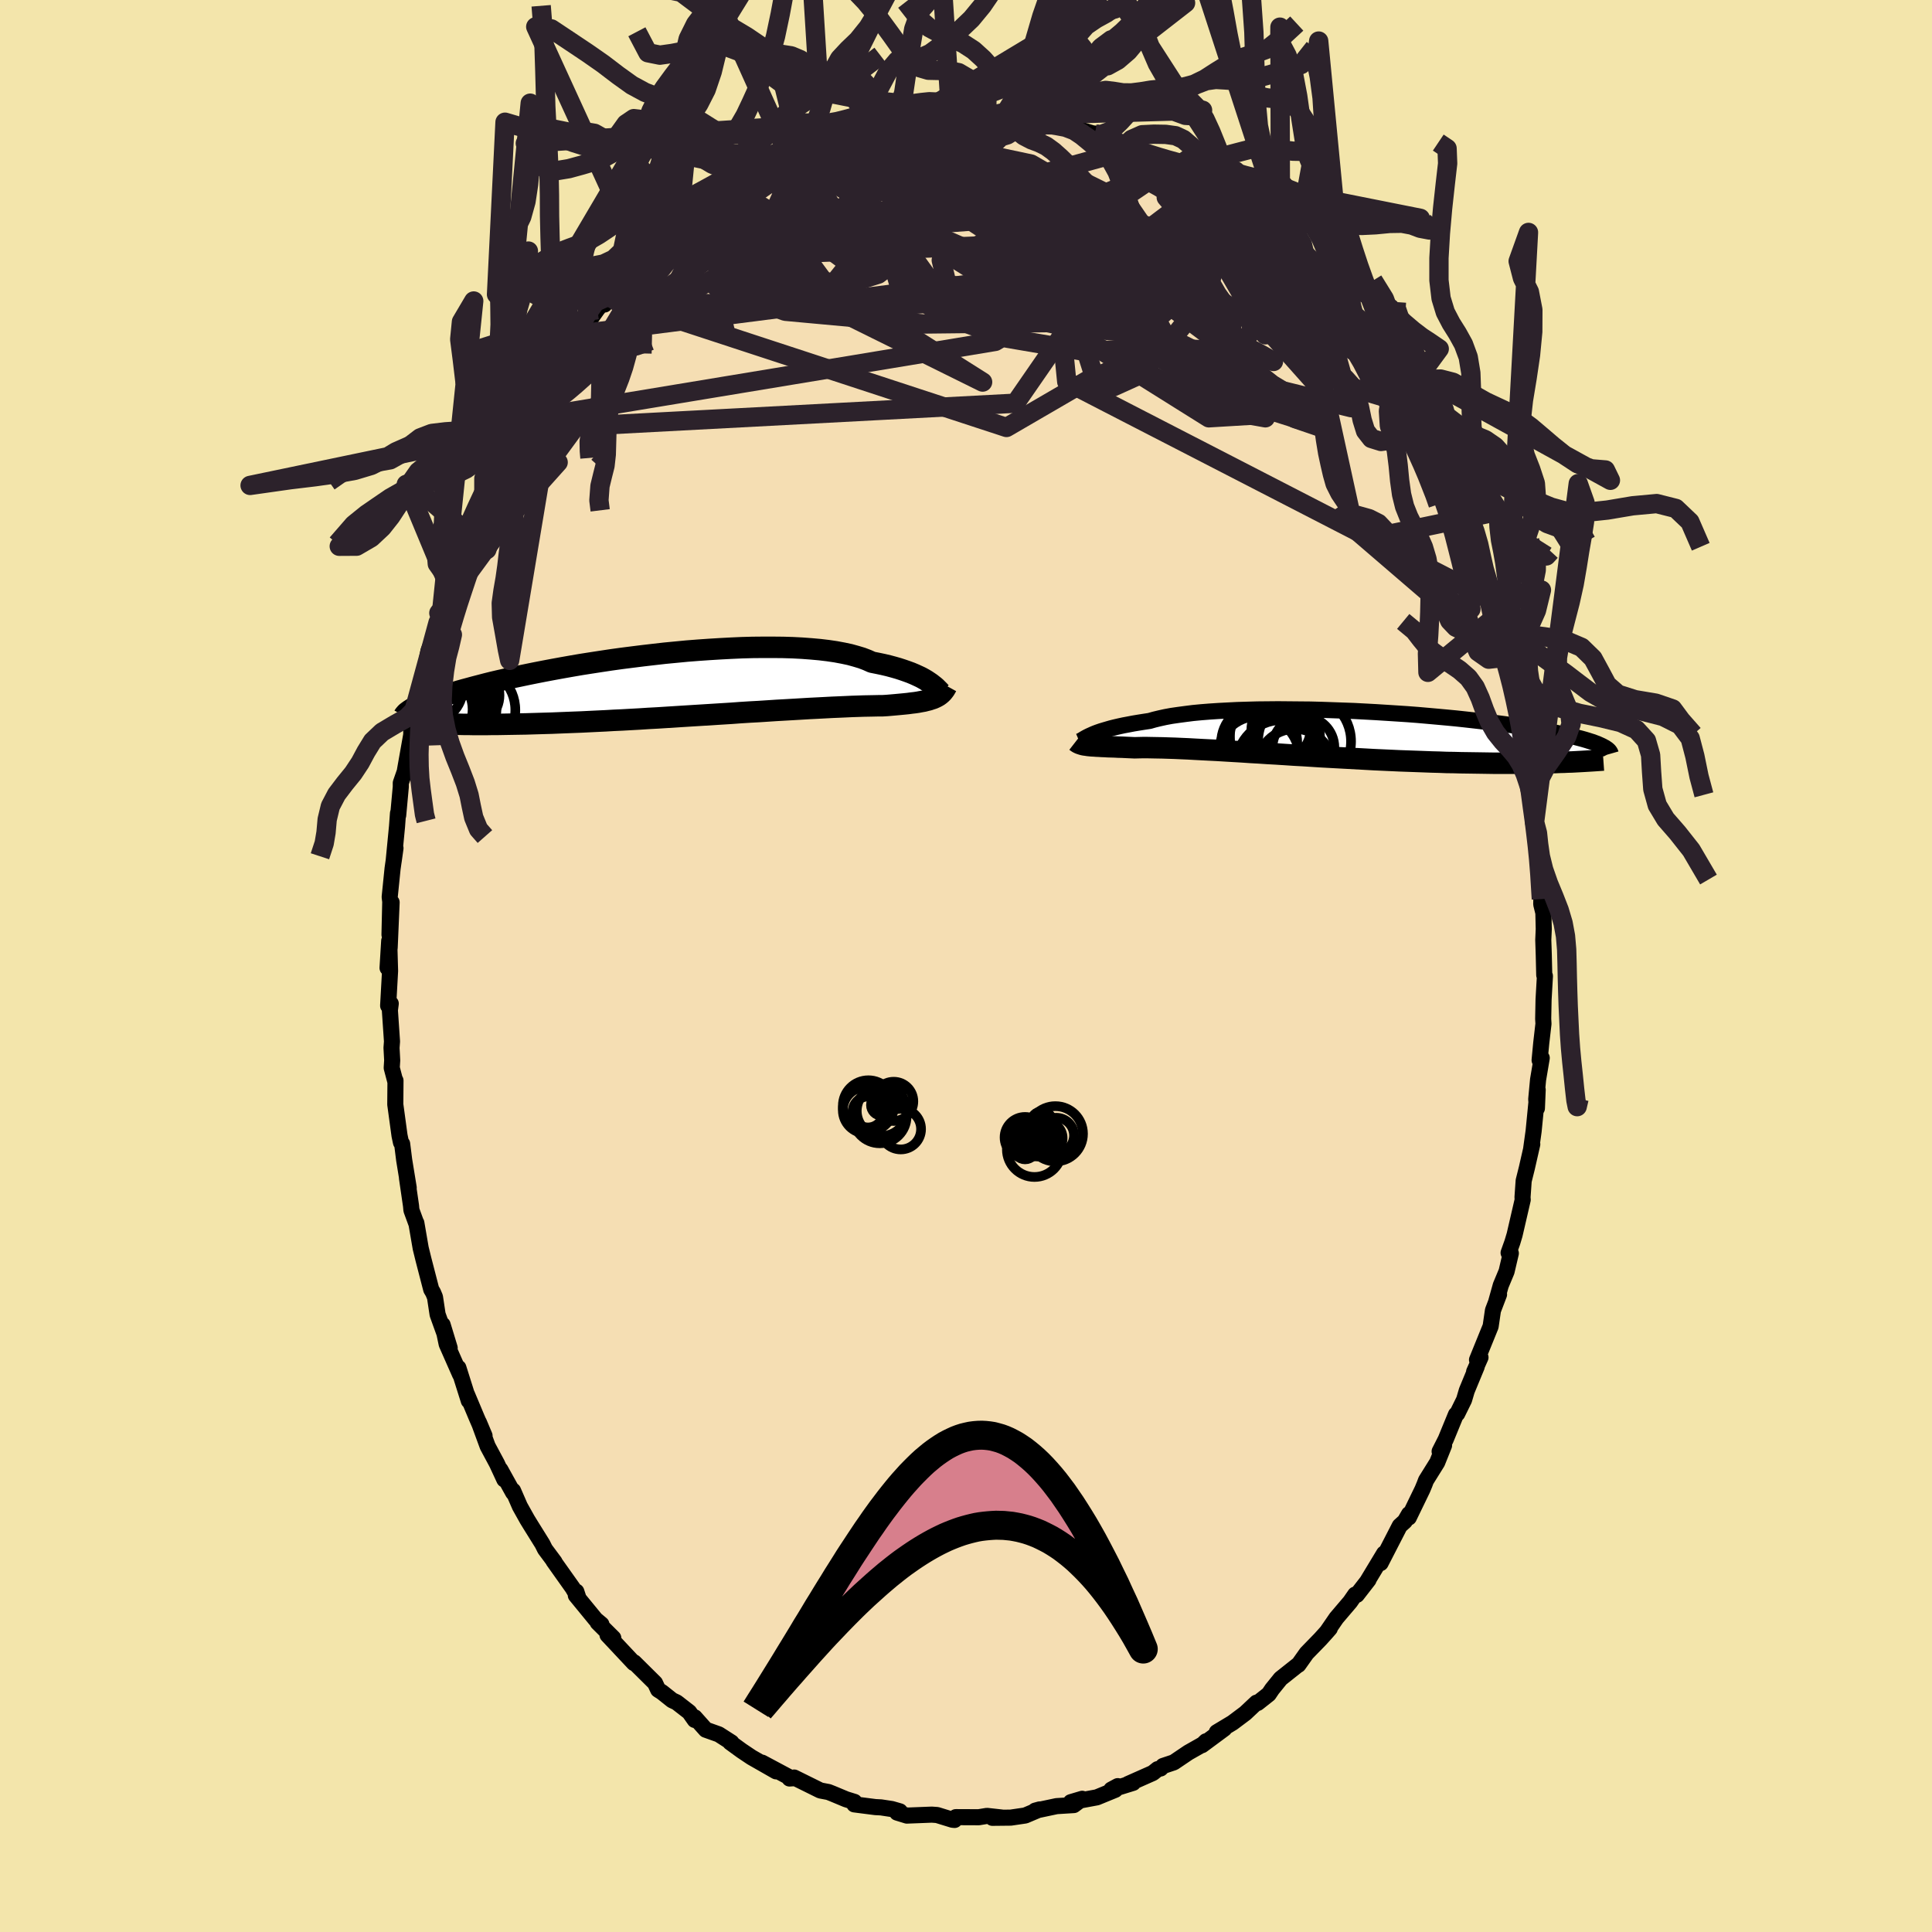 <svg viewBox="-100 -100 200 200" xmlns="http://www.w3.org/2000/svg" width="500" height="500" id="face-svg">
    <defs>
      <clipPath id="leftEyeClipPath">
        <polyline points="27.15,-0.23 26.93,-0.38 26.69,-0.54 26.42,-0.7 26.13,-0.86 25.81,-1.01 25.46,-1.17 25.08,-1.33 24.67,-1.48 24.24,-1.63 23.78,-1.78 23.29,-1.92 22.77,-2.06 22.22,-2.19 21.65,-2.31 21.05,-2.43 20.56,-2.65 20.01,-2.86 19.41,-3.04 18.76,-3.22 18.05,-3.37 17.3,-3.51 16.49,-3.63 15.65,-3.73 14.76,-3.81 13.82,-3.88 12.86,-3.93 11.86,-3.96 10.83,-3.97 9.77,-3.97 8.69,-3.96 7.59,-3.93 6.47,-3.88 5.34,-3.82 4.2,-3.75 3.05,-3.67 1.9,-3.58 0.76,-3.47 -0.39,-3.36 -1.53,-3.23 -2.65,-3.1 -3.77,-2.96 -4.87,-2.82 -5.95,-2.67 -7.01,-2.51 -8.05,-2.35 -9.07,-2.19 -10.06,-2.02 -11.02,-1.85 -11.95,-1.68 -12.85,-1.51 -13.72,-1.34 -14.56,-1.17 -15.37,-1 -16.14,-0.84 -16.88,-0.67 -17.59,-0.51 -18.27,-0.35 -18.91,-0.19 -19.52,-0.03 -20.1,0.12 -20.65,0.27 -21.17,0.41 -21.67,0.55 -22.14,0.69 -22.58,0.83 -23.01,0.96 -23.4,1.09 -23.78,1.21 -24.13,1.33 -24.46,1.45 -24.77,1.57 -25.05,1.68 -25.32,1.79 -25.57,1.89 -25.79,2 -26,2.1 -26.19,2.19 -26.37,2.28 -26.53,2.37 -23.47,3.96 -23.12,3.97 -22.75,3.98 -22.37,3.99 -21.98,3.99 -21.57,4 -21.14,4.01 -20.7,4.01 -20.25,4.02 -19.78,4.02 -19.29,4.02 -18.79,4.02 -18.27,4.01 -17.73,4.01 -17.18,4 -16.61,3.99 -16.02,3.98 -15.41,3.97 -14.79,3.96 -14.14,3.94 -13.47,3.92 -12.79,3.9 -12.08,3.88 -11.35,3.85 -10.6,3.82 -9.83,3.79 -9.04,3.76 -8.23,3.72 -7.4,3.68 -6.55,3.64 -5.69,3.59 -4.81,3.55 -3.92,3.5 -3.01,3.45 -2.09,3.39 -1.15,3.34 -0.21,3.28 0.74,3.22 1.69,3.16 2.65,3.1 3.62,3.04 4.58,2.98 5.54,2.92 6.5,2.86 7.45,2.79 8.4,2.73 9.33,2.68 10.25,2.62 11.16,2.56 12.05,2.51 12.92,2.46 13.77,2.41 14.6,2.36 15.41,2.32 16.18,2.28 16.93,2.24 17.65,2.21 18.33,2.18 18.98,2.15 19.6,2.13 20.18,2.11 20.72,2.1 21.23,2.09 21.69,2.08 22.12,2.08 22.62,2.05 23.09,2.01 23.54,1.97 23.97,1.93 24.39,1.89 24.78,1.85 25.15,1.8 25.5,1.76 25.83,1.71 26.14,1.65 26.43,1.6 26.7,1.53 26.95,1.47 27.18,1.39 27.4,1.32" />
      </clipPath>
      <clipPath id="rightEyeClipPath">
        <polyline points="-26.18,0.1 -25.96,0 -25.72,-0.1 -25.45,-0.2 -25.16,-0.3 -24.83,-0.4 -24.49,-0.5 -24.11,-0.61 -23.71,-0.71 -23.28,-0.81 -22.82,-0.91 -22.34,-1 -21.82,-1.1 -21.28,-1.19 -20.71,-1.28 -20.12,-1.37 -19.63,-1.51 -19.09,-1.64 -18.5,-1.77 -17.85,-1.89 -17.16,-1.99 -16.41,-2.09 -15.62,-2.19 -14.78,-2.27 -13.9,-2.34 -12.99,-2.4 -12.03,-2.45 -11.04,-2.5 -10.03,-2.53 -8.98,-2.56 -7.91,-2.57 -6.83,-2.58 -5.72,-2.57 -4.61,-2.56 -3.48,-2.55 -2.35,-2.52 -1.21,-2.48 -0.08,-2.44 1.05,-2.4 2.18,-2.34 3.29,-2.28 4.4,-2.21 5.49,-2.14 6.56,-2.07 7.61,-1.99 8.64,-1.9 9.65,-1.81 10.63,-1.72 11.58,-1.63 12.51,-1.53 13.4,-1.43 14.27,-1.33 15.1,-1.23 15.9,-1.13 16.67,-1.03 17.41,-0.92 18.11,-0.82 18.78,-0.71 19.42,-0.61 20.03,-0.51 20.6,-0.4 21.15,-0.3 21.67,-0.2 22.16,-0.1 22.62,0 23.06,0.09 23.48,0.19 23.87,0.28 24.24,0.38 24.59,0.47 24.91,0.56 25.21,0.65 25.49,0.74 25.75,0.82 25.98,0.91 26.2,0.99 26.4,1.08 26.58,1.16 26.75,1.24 26.89,1.32 23.57,2.88 23.17,2.89 22.77,2.91 22.34,2.92 21.91,2.94 21.45,2.95 20.99,2.96 20.51,2.98 20.01,2.99 19.5,2.99 18.98,3 18.43,3.01 17.88,3.01 17.31,3.01 16.72,3.01 16.11,3.01 15.49,3.01 14.85,3 14.2,2.99 13.52,2.98 12.83,2.97 12.11,2.96 11.38,2.94 10.63,2.93 9.86,2.9 9.08,2.88 8.28,2.85 7.46,2.82 6.62,2.79 5.77,2.76 4.91,2.72 4.03,2.68 3.14,2.64 2.24,2.59 1.33,2.54 0.42,2.49 -0.51,2.44 -1.43,2.39 -2.36,2.34 -3.29,2.28 -4.23,2.22 -5.16,2.17 -6.08,2.11 -7,2.05 -7.91,2 -8.81,1.94 -9.7,1.89 -10.58,1.83 -11.44,1.78 -12.28,1.73 -13.1,1.68 -13.9,1.64 -14.68,1.6 -15.44,1.56 -16.16,1.52 -16.86,1.49 -17.53,1.46 -18.17,1.44 -18.77,1.42 -19.34,1.41 -19.88,1.4 -20.38,1.39 -20.85,1.39 -21.28,1.4 -21.67,1.41 -22.13,1.39 -22.57,1.37 -22.98,1.35 -23.38,1.34 -23.76,1.32 -24.12,1.31 -24.46,1.3 -24.78,1.28 -25.08,1.27 -25.36,1.25 -25.62,1.24 -25.87,1.22 -26.1,1.21 -26.31,1.19 -26.5,1.17" />
      </clipPath>
      <filter id="fuzzy">
        <feTurbulence id="turbulence" baseFrequency="0.05" numOctaves="3" type="noise" result="noise" />
        <feDisplacementMap in="SourceGraphic" in2="noise" scale="2" />
      </filter>
      <linearGradient id="rainbowGradient" x1="0%" y1="0%" x2="100%" y2="0%">
        <stop offset="0%" style="stop-color: [object Object]; stop-opacity: 1" />
        <stop offset="50%" style="stop-color: [object Object]; stop-opacity: 1" />
        <stop offset="100%" style="stop-color: [object Object]; stop-opacity: 1" />
      </linearGradient>
    </defs>
    <rect x="-100" y="-100" width="100%" height="100%" fill="rgb(243, 229, 171)" />
    <polyline id="faceContour" points="59.86,0.94 59.93,1.04 59.79,3.47 59.75,5.48 59.78,5.98 59.55,7.97 59.38,9.75 59.6,9.52 59.22,11.77 59.03,13.79 59.1,14.73 59.18,12.81 58.76,17.09 58.51,18.89 58.62,18.45 58.06,20.91 57.73,22.23 57.61,23.94 57.63,24.2 56.79,27.83 56.56,28.6 56.17,29.69 56.4,29.74 55.96,31.62 55.36,33.06 54.9,34.7 55.18,34 54.55,35.65 54.31,37.3 52.9,40.77 53.26,40.52 52.6,42 52.87,41.47 51.84,43.96 51.56,44.91 50.85,46.35 50.72,46.43 49.66,49.01 49.03,50.25 49.49,49.62 48.78,51.39 47.62,53.25 47.47,53.65 47.25,54.18 45.84,57.09 45.86,56.74 45.43,57.48 44.9,57.96 42.92,61.81 43.28,60.82 41.56,63.67 41.67,63.54 40.46,65.1 40.29,65.07 39.77,65.82 38.34,67.5 37.42,68.84 37.66,68.58 37.23,69.07 36.68,69.68 35.26,71.14 34.41,72.34 34.41,72.31 32.57,73.77 31.69,74.86 31.34,75.38 30.19,76.29 30.07,76.26 28.91,77.35 27.59,78.34 25.96,79.32 26.74,78.95 24.43,80.66 24.84,80.26 24.52,80.57 23.02,81.42 21.51,82.44 20.4,82.81 20.15,83.07 19.84,83.14 19.34,83.54 16.77,84.68 17.3,84.56 15.04,85.26 15.71,84.9 15.45,85.28 13.55,86.06 10.85,86.56 12.03,86.21 11.16,86.86 9.38,86.97 7.16,87.44 7.63,87.31 7.38,87.41 6.13,87.94 4.63,88.16 2.73,88.18 3.7,88.15 2.17,87.98 1.32,88.12 -1.05,88.11 -1.18,88.4 -1.4,88.38 -2.99,87.89 -3.54,87.85 -6.12,87.95 -7.13,87.64 -6.85,87.51 -7.68,87.27 -8.8,87.1 -9.38,87.07 -10.47,86.93 -11.56,86.79 -11.55,86.53 -12.42,86.26 -13.81,85.68 -14.24,85.51 -15.08,85.35 -17.79,84.01 -17.83,84.08 -18.27,84.11 -18.34,83.95 -21.11,82.47 -19.66,83.37 -22.2,81.92 -23.23,81.23 -24.41,80.37 -24.28,80.38 -25.59,79.54 -26.94,79.06 -28.08,77.78 -28.08,78.05 -28.65,77.24 -29.95,76.23 -30.42,76.01 -31.45,75.19 -31.87,74.92 -32.19,74.23 -34.35,72.09 -34.26,72.2 -34.38,72.16 -37.11,69.25 -36.51,69.57 -38.13,67.96 -37.74,68.15 -38.34,67.65 -40.39,65.15 -40.34,64.76 -40.14,65.37 -40.72,64.38 -42.7,61.59 -42.59,61.7 -43.58,60.37 -43.85,59.83 -45.07,57.87 -45.42,57.3 -46.18,55.94 -46.89,54.31 -46.88,54.52 -48.2,52.14 -47.79,53.16 -48.56,51.5 -49.52,49.71 -50.43,47.23 -49.84,48.63 -50.67,46.71 -51.66,44.35 -51.47,45.01 -52.55,41.59 -52.37,42.29 -53.76,39.14 -54.18,37.14 -53.45,39.54 -54.7,36.07 -54.97,34.28 -55.17,33.8 -55.36,33.48 -56.16,30.39 -56.45,29.21 -56.9,26.6 -56.89,26.69 -57.41,25.27 -57.45,24.83 -57.87,21.94 -57.69,22.96 -58.16,20.08 -58.37,18.41 -58.49,18.27 -58.64,17.56 -59.08,14.33 -59.06,11.86 -59.07,11.98 -59.45,10.54 -59.4,9.77 -59.47,8.47 -59.42,7.81 -59.64,4.58 -59.55,3.89 -59.82,4.11 -59.62,0.51 -59.71,-2.6 -59.88,0.2 -59.66,-1.93 -59.46,-6.59 -59.68,-3.24 -59.6,-6.66 -59.66,-7.14 -59.36,-10.09 -59.06,-12.2 -59.25,-10.84 -58.9,-14.45 -58.8,-15.82 -58.78,-15.6 -58.51,-18.55 -58.51,-18.95 -57.96,-20.53 -58.08,-20.26 -57.42,-23.98 -57.43,-23.7 -57.41,-25.33 -56.95,-26.63 -56.94,-27.16 -56.39,-28.64 -55.64,-32.64 -55.32,-33.43 -55.39,-33.22 -54.65,-35.56 -54.57,-36.54 -54.31,-36.45 -53.36,-39.7 -53.08,-40.45 -53.17,-40.44 -51.8,-43.83 -51.47,-44.29 -51.46,-44.72 -50.89,-46.64 -50.03,-48.09 -49.91,-48.57 -48.96,-50.13 -48.74,-50.84 -48.76,-51.18 -47.57,-53.5 -46.78,-54.66 -46.31,-55.54 -45.75,-56.99 -45.82,-56.58 -44.1,-59.58 -43.87,-59.69 -43.57,-60.44 -42.92,-61.39 -42.81,-61.5 -41.64,-63.19 -41.21,-64.1 -40.04,-65.42 -39.33,-66.27 -39,-66.8 -38.18,-67.96 -37.12,-69.29 -37.41,-68.48 -36.14,-70.39 -35.71,-70.7 -33.56,-73.12 -33.46,-73.04 -32.65,-73.8 -31.59,-75.13 -31.16,-75.32 -30.16,-76.21 -29.25,-76.75 -29.84,-76.56 -27.56,-78.25 -27.75,-77.81 -26.67,-79.19 -25.09,-79.99 -24.89,-80.3 -23.64,-80.82 -21.71,-82.33 -22.17,-81.84 -21.5,-82.37 -20.28,-83.11 -19.5,-83.12 -17.25,-84.61 -18.5,-84.08 -16.55,-84.66 -15.91,-84.79 -15.3,-85.26 -14.07,-85.7 -14.34,-85.65 -12.37,-86.3 -11.29,-86.44 -11.48,-86.82 -10.38,-86.64 -8.2,-87.22 -7.23,-87.8 -5.65,-87.73 -5.25,-87.69 -5.49,-87.92 -3.93,-88.11 -3.58,-88.04 -2.56,-88.38 -1.06,-88.07 0.51,-88.12 2.16,-88.27 1.47,-88.17 2.26,-87.97 5.03,-87.97 4.95,-88.15 7.12,-87.56 6.43,-87.73 7.91,-87.52 9.46,-87.06 8.48,-87.17 11.47,-86.7 11,-86.69 11.84,-86.57 13.43,-86.1 13.28,-86.18 15.82,-85.15 15.47,-85.37 16.32,-84.81 16.93,-84.49 17.28,-84.31 19.04,-83.51 20.92,-82.65 21.24,-82.54 23,-81.61 21.53,-82.53 22.54,-81.53 24.34,-80.77 25.73,-79.65 26.5,-79.25 26.38,-79.42 27.52,-78.41 29.26,-76.73 29.23,-77.05 30.67,-75.5 30.49,-76.1 32.58,-74.18 32.86,-73.65 33.53,-73 35.45,-70.95 34.26,-72.25 35.53,-71.07 36.58,-69.5 37.38,-68.83 38.51,-67.14 39.32,-66.47 39.88,-65.63 39.41,-66.36 41.28,-63.67 40.85,-64.52 42.56,-61.91 43,-60.94 43.63,-60.26 44.1,-59.6 44.75,-58.35 44.9,-58.41 46.42,-55.59 46.18,-55.82 46.82,-55.32 48.64,-51.53 48.24,-51.69 49.05,-50.58 49.44,-49.79 49.74,-48.65 50.4,-47.24 51.09,-46.12 51.72,-44.17 52.26,-42.9 52.95,-41.13 52.72,-41.54 53.15,-40.06 54.6,-36.62 53.93,-38.26 54.13,-37.97 54.82,-34.85 55.05,-34.76 55.81,-31.85 55.62,-31.93 56.33,-30.15 56.31,-30.07 57.18,-26.32 57.35,-25.36 57.91,-22.7 57.22,-25.29 58.14,-20.8 57.74,-22.29 58.1,-19.99 58.33,-18.58 58.54,-17.76 58.86,-14.9 58.93,-13.67 59.32,-12.24 59.13,-11.85 59.4,-10.47 59.56,-6.93 59.55,-6.39 59.77,-5.5 59.81,-3.82 59.76,-2.7 59.81,-1.16 59.86,0.94 59.93,1.04" fill="rgb(245, 222, 179)" stroke="black" stroke-width="1.667" stroke-linejoin="round" filter="url(#fuzzy)" />
    <g transform="translate(39.13 -24)">
      <polyline id="rightCountour" points="-26.18,0.1 -25.96,0 -25.72,-0.1 -25.45,-0.2 -25.16,-0.3 -24.83,-0.4 -24.49,-0.5 -24.11,-0.61 -23.71,-0.71 -23.28,-0.81 -22.82,-0.91 -22.34,-1 -21.82,-1.1 -21.28,-1.19 -20.71,-1.28 -20.12,-1.37 -19.63,-1.51 -19.09,-1.64 -18.5,-1.77 -17.85,-1.89 -17.16,-1.99 -16.41,-2.09 -15.62,-2.19 -14.78,-2.27 -13.9,-2.34 -12.99,-2.4 -12.03,-2.45 -11.04,-2.5 -10.03,-2.53 -8.98,-2.56 -7.91,-2.57 -6.83,-2.58 -5.72,-2.57 -4.61,-2.56 -3.48,-2.55 -2.35,-2.52 -1.21,-2.48 -0.08,-2.44 1.05,-2.4 2.18,-2.34 3.29,-2.28 4.4,-2.21 5.49,-2.14 6.56,-2.07 7.61,-1.99 8.64,-1.9 9.65,-1.81 10.63,-1.72 11.58,-1.63 12.51,-1.53 13.4,-1.43 14.27,-1.33 15.1,-1.23 15.9,-1.13 16.67,-1.03 17.41,-0.92 18.11,-0.82 18.78,-0.71 19.42,-0.61 20.03,-0.51 20.6,-0.4 21.15,-0.3 21.67,-0.2 22.16,-0.1 22.62,0 23.06,0.09 23.48,0.19 23.87,0.28 24.24,0.38 24.59,0.47 24.91,0.56 25.21,0.65 25.49,0.74 25.75,0.82 25.98,0.91 26.2,0.99 26.4,1.08 26.58,1.16 26.75,1.24 26.89,1.32 23.57,2.88 23.17,2.89 22.77,2.91 22.34,2.92 21.91,2.94 21.45,2.95 20.99,2.96 20.51,2.98 20.01,2.99 19.5,2.99 18.98,3 18.43,3.01 17.88,3.01 17.31,3.01 16.72,3.01 16.11,3.01 15.49,3.01 14.85,3 14.2,2.99 13.52,2.98 12.83,2.97 12.11,2.96 11.38,2.94 10.63,2.93 9.86,2.9 9.08,2.88 8.28,2.85 7.46,2.82 6.62,2.79 5.77,2.76 4.91,2.72 4.03,2.68 3.14,2.64 2.24,2.59 1.33,2.54 0.42,2.49 -0.51,2.44 -1.43,2.39 -2.36,2.34 -3.29,2.28 -4.23,2.22 -5.16,2.17 -6.08,2.11 -7,2.05 -7.91,2 -8.81,1.94 -9.7,1.89 -10.58,1.83 -11.44,1.78 -12.28,1.73 -13.1,1.68 -13.9,1.64 -14.68,1.6 -15.44,1.56 -16.16,1.52 -16.86,1.49 -17.53,1.46 -18.17,1.44 -18.77,1.42 -19.34,1.41 -19.88,1.4 -20.38,1.39 -20.85,1.39 -21.28,1.4 -21.67,1.41 -22.13,1.39 -22.57,1.37 -22.98,1.35 -23.38,1.34 -23.76,1.32 -24.12,1.31 -24.46,1.3 -24.78,1.28 -25.08,1.27 -25.36,1.25 -25.62,1.24 -25.87,1.22 -26.1,1.21 -26.31,1.19 -26.5,1.17" fill="white" stroke="white" stroke-width="0" stroke-linejoin="round" filter="url(#fuzzy)" />
    </g>
    <g transform="translate(-30.79 -29.02)">
      <polyline id="leftCountour" points="27.15,-0.23 26.93,-0.38 26.69,-0.54 26.42,-0.7 26.13,-0.86 25.81,-1.01 25.46,-1.17 25.08,-1.33 24.67,-1.48 24.24,-1.63 23.78,-1.78 23.29,-1.92 22.77,-2.06 22.22,-2.19 21.65,-2.31 21.05,-2.43 20.56,-2.65 20.01,-2.86 19.41,-3.04 18.76,-3.22 18.05,-3.37 17.3,-3.51 16.49,-3.63 15.65,-3.73 14.76,-3.81 13.82,-3.88 12.86,-3.93 11.86,-3.96 10.83,-3.97 9.77,-3.97 8.69,-3.96 7.59,-3.93 6.47,-3.88 5.34,-3.82 4.2,-3.75 3.05,-3.67 1.9,-3.58 0.76,-3.47 -0.39,-3.36 -1.53,-3.23 -2.65,-3.1 -3.77,-2.96 -4.87,-2.82 -5.95,-2.67 -7.01,-2.51 -8.05,-2.35 -9.07,-2.19 -10.06,-2.02 -11.02,-1.85 -11.95,-1.68 -12.85,-1.51 -13.72,-1.34 -14.56,-1.17 -15.37,-1 -16.14,-0.84 -16.88,-0.67 -17.59,-0.51 -18.27,-0.35 -18.91,-0.19 -19.52,-0.03 -20.1,0.12 -20.65,0.27 -21.17,0.41 -21.67,0.55 -22.14,0.69 -22.58,0.83 -23.01,0.96 -23.4,1.09 -23.78,1.21 -24.13,1.33 -24.46,1.45 -24.77,1.57 -25.05,1.68 -25.32,1.79 -25.57,1.89 -25.79,2 -26,2.1 -26.19,2.19 -26.37,2.28 -26.53,2.37 -23.47,3.96 -23.12,3.97 -22.75,3.98 -22.37,3.99 -21.98,3.99 -21.57,4 -21.14,4.01 -20.7,4.01 -20.25,4.02 -19.78,4.02 -19.29,4.02 -18.79,4.02 -18.27,4.01 -17.73,4.01 -17.18,4 -16.61,3.99 -16.02,3.98 -15.41,3.97 -14.79,3.96 -14.14,3.94 -13.47,3.92 -12.79,3.9 -12.08,3.88 -11.35,3.85 -10.6,3.82 -9.83,3.79 -9.04,3.76 -8.23,3.72 -7.4,3.68 -6.55,3.64 -5.69,3.59 -4.81,3.55 -3.92,3.5 -3.01,3.45 -2.09,3.39 -1.15,3.34 -0.21,3.28 0.74,3.22 1.69,3.16 2.65,3.1 3.62,3.04 4.58,2.98 5.54,2.92 6.5,2.86 7.45,2.79 8.4,2.73 9.33,2.68 10.25,2.62 11.16,2.56 12.05,2.51 12.92,2.46 13.77,2.41 14.6,2.36 15.41,2.32 16.18,2.28 16.93,2.24 17.65,2.21 18.33,2.18 18.98,2.15 19.6,2.13 20.18,2.11 20.72,2.1 21.23,2.09 21.69,2.08 22.12,2.08 22.62,2.05 23.09,2.01 23.54,1.97 23.97,1.93 24.39,1.89 24.78,1.85 25.15,1.8 25.5,1.76 25.83,1.71 26.14,1.65 26.43,1.6 26.7,1.53 26.95,1.47 27.18,1.39 27.4,1.32" fill="white" stroke="white" stroke-width="0" stroke-linejoin="round" filter="url(#fuzzy)" />
    </g>
    <g transform="translate(39.13 -24)">
      <polyline id="rightUpper" points="-27.4,0.74 -27.33,0.71 -27.26,0.68 -27.17,0.63 -27.08,0.58 -26.97,0.51 -26.85,0.44 -26.71,0.36 -26.56,0.28 -26.38,0.19 -26.18,0.1 -25.96,0 -25.72,-0.1 -25.45,-0.2 -25.16,-0.3 -24.83,-0.4 -24.49,-0.5 -24.11,-0.61 -23.71,-0.71 -23.28,-0.81 -22.82,-0.91 -22.34,-1 -21.82,-1.1 -21.28,-1.19 -20.71,-1.28 -20.12,-1.37 -19.63,-1.51 -19.09,-1.64 -18.5,-1.77 -17.85,-1.89 -17.16,-1.99 -16.41,-2.09 -15.62,-2.19 -14.78,-2.27 -13.9,-2.34 -12.99,-2.4 -12.03,-2.45 -11.04,-2.5 -10.03,-2.53 -8.98,-2.56 -7.91,-2.57 -6.83,-2.58 -5.72,-2.57 -4.61,-2.56 -3.48,-2.55 -2.35,-2.52 -1.21,-2.48 -0.08,-2.44 1.05,-2.4 2.18,-2.34 3.29,-2.28 4.4,-2.21 5.49,-2.14 6.56,-2.07 7.61,-1.99 8.64,-1.9 9.65,-1.81 10.63,-1.72 11.58,-1.63 12.51,-1.53 13.4,-1.43 14.27,-1.33 15.1,-1.23 15.9,-1.13 16.67,-1.03 17.41,-0.92 18.11,-0.82 18.78,-0.71 19.42,-0.61 20.03,-0.51 20.6,-0.4 21.15,-0.3 21.67,-0.2 22.16,-0.1 22.62,0 23.06,0.09 23.48,0.19 23.87,0.28 24.24,0.38 24.59,0.47 24.91,0.56 25.21,0.65 25.49,0.74 25.75,0.82 25.98,0.91 26.2,0.99 26.4,1.08 26.58,1.16 26.75,1.24 26.89,1.32 27.03,1.39 27.14,1.47 27.25,1.54 27.33,1.61 27.41,1.68 27.47,1.75 27.52,1.82 27.56,1.89 27.59,1.95 27.61,2.02" fill="none" stroke="black" stroke-width="1.667" stroke-linejoin="round" filter="url(#fuzzy)" />
      <polyline id="rightLower" points="-27.75,0.74 -27.66,0.81 -27.58,0.87 -27.48,0.92 -27.38,0.97 -27.26,1.01 -27.14,1.05 -27,1.09 -26.85,1.12 -26.68,1.14 -26.5,1.17 -26.31,1.19 -26.1,1.21 -25.87,1.22 -25.62,1.24 -25.36,1.25 -25.08,1.27 -24.78,1.28 -24.46,1.3 -24.12,1.31 -23.76,1.32 -23.38,1.34 -22.98,1.35 -22.57,1.37 -22.13,1.39 -21.67,1.41 -21.28,1.4 -20.85,1.39 -20.38,1.39 -19.88,1.4 -19.34,1.41 -18.77,1.42 -18.17,1.44 -17.53,1.46 -16.86,1.49 -16.16,1.52 -15.44,1.56 -14.68,1.6 -13.9,1.64 -13.1,1.68 -12.28,1.73 -11.44,1.78 -10.58,1.83 -9.7,1.89 -8.81,1.94 -7.91,2 -7,2.05 -6.08,2.11 -5.16,2.17 -4.23,2.22 -3.29,2.28 -2.36,2.34 -1.43,2.39 -0.51,2.44 0.42,2.49 1.33,2.54 2.24,2.59 3.14,2.64 4.03,2.68 4.91,2.72 5.77,2.76 6.62,2.79 7.46,2.82 8.28,2.85 9.08,2.88 9.86,2.9 10.63,2.93 11.38,2.94 12.11,2.96 12.83,2.97 13.52,2.98 14.2,2.99 14.85,3 15.49,3.01 16.11,3.01 16.72,3.01 17.31,3.01 17.88,3.01 18.43,3.01 18.98,3 19.5,2.99 20.01,2.99 20.51,2.98 20.99,2.96 21.45,2.95 21.91,2.94 22.34,2.92 22.77,2.91 23.17,2.89 23.57,2.88 23.95,2.86 24.32,2.84 24.68,2.82 25.02,2.8 25.36,2.78 25.68,2.76 25.99,2.74 26.28,2.72 26.57,2.7 26.85,2.68" fill="none" stroke="black" stroke-width="2.222" stroke-linejoin="round" filter="url(#fuzzy)" />
      <circle r="4.694" cx="-6.473" cy="3.232" stroke="black" fill="none" stroke-width="1.0" filter="url(#fuzzy)" clip-path="url(#rightEyeClipPath)" /><circle r="4.318" cx="-7.508" cy="0.172" stroke="black" fill="none" stroke-width="1.0" filter="url(#fuzzy)" clip-path="url(#rightEyeClipPath)" /><circle r="3.202" cx="-4.198" cy="1.382" stroke="black" fill="none" stroke-width="1.0" filter="url(#fuzzy)" clip-path="url(#rightEyeClipPath)" /><circle r="3.138" cx="-6.353" cy="0.867" stroke="black" fill="none" stroke-width="1.0" filter="url(#fuzzy)" clip-path="url(#rightEyeClipPath)" /><circle r="3.91" cx="-5.073" cy="3.367" stroke="black" fill="none" stroke-width="1.0" filter="url(#fuzzy)" clip-path="url(#rightEyeClipPath)" /><circle r="4.672" cx="-7.158" cy="0.392" stroke="black" fill="none" stroke-width="1.0" filter="url(#fuzzy)" clip-path="url(#rightEyeClipPath)" /><circle r="4.234" cx="-8.868" cy="2.362" stroke="black" fill="none" stroke-width="1.0" filter="url(#fuzzy)" clip-path="url(#rightEyeClipPath)" /><circle r="4.812" cx="-4.083" cy="0.752" stroke="black" fill="none" stroke-width="1.0" filter="url(#fuzzy)" clip-path="url(#rightEyeClipPath)" /><circle r="3.938" cx="-8.778" cy="0.892" stroke="black" fill="none" stroke-width="1.0" filter="url(#fuzzy)" clip-path="url(#rightEyeClipPath)" /><circle r="3.062" cx="-6.528" cy="-0.473" stroke="black" fill="none" stroke-width="1.0" filter="url(#fuzzy)" clip-path="url(#rightEyeClipPath)" />
      </g>
    <g transform="translate(-30.79 -29.02)">
      <polyline id="leftUpper" points="28.3,0.81 28.25,0.77 28.18,0.71 28.1,0.63 28.02,0.54 27.92,0.44 27.8,0.32 27.67,0.19 27.52,0.06 27.34,-0.08 27.15,-0.23 26.93,-0.38 26.69,-0.54 26.42,-0.7 26.13,-0.86 25.81,-1.01 25.46,-1.17 25.08,-1.33 24.67,-1.48 24.24,-1.63 23.78,-1.78 23.29,-1.92 22.77,-2.06 22.22,-2.19 21.65,-2.31 21.05,-2.43 20.56,-2.65 20.01,-2.86 19.41,-3.04 18.76,-3.22 18.05,-3.37 17.3,-3.51 16.49,-3.63 15.65,-3.73 14.76,-3.81 13.82,-3.88 12.86,-3.93 11.86,-3.96 10.83,-3.97 9.77,-3.97 8.69,-3.96 7.59,-3.93 6.47,-3.88 5.34,-3.82 4.2,-3.75 3.05,-3.67 1.9,-3.58 0.76,-3.47 -0.39,-3.36 -1.53,-3.23 -2.65,-3.1 -3.77,-2.96 -4.87,-2.82 -5.95,-2.67 -7.01,-2.51 -8.05,-2.35 -9.07,-2.19 -10.06,-2.02 -11.02,-1.85 -11.95,-1.68 -12.85,-1.51 -13.72,-1.34 -14.56,-1.17 -15.37,-1 -16.14,-0.84 -16.88,-0.67 -17.59,-0.51 -18.27,-0.35 -18.91,-0.19 -19.52,-0.03 -20.1,0.12 -20.65,0.27 -21.17,0.41 -21.67,0.55 -22.14,0.69 -22.58,0.83 -23.01,0.96 -23.4,1.09 -23.78,1.21 -24.13,1.33 -24.46,1.45 -24.77,1.57 -25.05,1.68 -25.32,1.79 -25.57,1.89 -25.79,2 -26,2.1 -26.19,2.19 -26.37,2.28 -26.53,2.37 -26.67,2.46 -26.81,2.55 -26.92,2.63 -27.03,2.71 -27.12,2.78 -27.2,2.86 -27.26,2.93 -27.32,3 -27.37,3.06 -27.41,3.13" fill="none" stroke="black" stroke-width="2.222" stroke-linejoin="round" filter="url(#fuzzy)" />
      <polyline id="leftLower" points="28.8,0.03 28.7,0.21 28.6,0.38 28.49,0.53 28.37,0.68 28.24,0.81 28.1,0.93 27.95,1.04 27.78,1.14 27.6,1.23 27.4,1.32 27.18,1.39 26.95,1.47 26.7,1.53 26.43,1.6 26.14,1.65 25.83,1.71 25.5,1.76 25.15,1.8 24.78,1.85 24.39,1.89 23.97,1.93 23.54,1.97 23.09,2.01 22.62,2.05 22.12,2.08 21.69,2.08 21.23,2.09 20.72,2.1 20.18,2.11 19.6,2.13 18.98,2.15 18.33,2.18 17.65,2.21 16.93,2.24 16.18,2.28 15.41,2.32 14.6,2.36 13.77,2.41 12.92,2.46 12.05,2.51 11.16,2.56 10.25,2.62 9.33,2.68 8.4,2.73 7.45,2.79 6.5,2.86 5.54,2.92 4.58,2.98 3.62,3.04 2.65,3.1 1.69,3.16 0.74,3.22 -0.21,3.28 -1.15,3.34 -2.09,3.39 -3.01,3.45 -3.92,3.5 -4.81,3.55 -5.69,3.59 -6.55,3.64 -7.4,3.68 -8.23,3.72 -9.04,3.76 -9.83,3.79 -10.6,3.82 -11.35,3.85 -12.08,3.88 -12.79,3.9 -13.47,3.92 -14.14,3.94 -14.79,3.96 -15.41,3.97 -16.02,3.98 -16.61,3.99 -17.18,4 -17.73,4.01 -18.27,4.01 -18.79,4.02 -19.29,4.02 -19.78,4.02 -20.25,4.02 -20.7,4.01 -21.14,4.01 -21.57,4 -21.98,3.99 -22.37,3.99 -22.75,3.98 -23.12,3.97 -23.47,3.96 -23.81,3.94 -24.14,3.93 -24.45,3.92 -24.76,3.9 -25.05,3.89 -25.33,3.87 -25.59,3.86 -25.85,3.84 -26.1,3.83 -26.34,3.81" fill="none" stroke="black" stroke-width="2.222" stroke-linejoin="round" filter="url(#fuzzy)" />
      <circle r="3.018" cx="-21.366" cy="0.63" stroke="black" fill="none" stroke-width="1.0" filter="url(#fuzzy)" clip-path="url(#leftEyeClipPath)" /><circle r="3.614" cx="-21.426" cy="2.38" stroke="black" fill="none" stroke-width="1.0" filter="url(#fuzzy)" clip-path="url(#leftEyeClipPath)" /><circle r="4.502" cx="-20.366" cy="2.51" stroke="black" fill="none" stroke-width="1.0" filter="url(#fuzzy)" clip-path="url(#leftEyeClipPath)" /><circle r="3.36" cx="-21.431" cy="1.27" stroke="black" fill="none" stroke-width="1.0" filter="url(#fuzzy)" clip-path="url(#leftEyeClipPath)" /><circle r="3.148" cx="-22.541" cy="1.33" stroke="black" fill="none" stroke-width="1.0" filter="url(#fuzzy)" clip-path="url(#leftEyeClipPath)" /><circle r="3.178" cx="-20.681" cy="0.99" stroke="black" fill="none" stroke-width="1.0" filter="url(#fuzzy)" clip-path="url(#leftEyeClipPath)" /><circle r="4.74" cx="-23.656" cy="2.185" stroke="black" fill="none" stroke-width="1.0" filter="url(#fuzzy)" clip-path="url(#leftEyeClipPath)" /><circle r="3.736" cx="-24.021" cy="2.46" stroke="black" fill="none" stroke-width="1.0" filter="url(#fuzzy)" clip-path="url(#leftEyeClipPath)" /><circle r="3.586" cx="-24.876" cy="0.235" stroke="black" fill="none" stroke-width="1.0" filter="url(#fuzzy)" clip-path="url(#leftEyeClipPath)" /><circle r="4.392" cx="-23.946" cy="1.92" stroke="black" fill="none" stroke-width="1.0" filter="url(#fuzzy)" clip-path="url(#leftEyeClipPath)" />
    </g>
    <g id="hairs">
      <polyline points="-37.12,-69.29 4.19,-55.75 12.55,-60.61 20.41,-63.97 27.98,-63.65 31.83,-62.58 30.62,-63.27 25.43,-66.02 18.6,-69.53 12.58,-72.36 8.94,-73.87 8.14,-74.27 9.66,-74.07 12.52,-73.58 15.76,-72.73 18.58,-71.36 20.32,-69.53 20.53,-67.66 18.91,-66.24 15.4,-65.72 10.09,-66.24 3.71,-67.65 -1.74,-69.65 -2.56,-73.06 20.92,-82.65" fill="none" stroke="rgb(44, 34, 43)" stroke-width="2" stroke-linejoin="round" filter="url(#fuzzy)" /><polyline points="-45.82,-56.58 3.03,-64.66 14.85,-71.72 14.75,-75.22 11.66,-75.94 10.49,-74.65 11.94,-72.62 13.7,-71.1 13.29,-70.65 10.2,-70.97 6.04,-71.45 3.3,-71.69 3.61,-71.71 6.87,-71.63 11.63,-71.42 16.4,-70.61 20.87,-68.52 25.83,-64.8 31.69,-60.2 36.93,-57.01 38.09,-58.18 31.75,-65.29 15.65,-76.01 -15.91,-84.79" fill="none" stroke="rgb(44, 34, 43)" stroke-width="2" stroke-linejoin="round" filter="url(#fuzzy)" /><polyline points="-3.58,-88.04 -0.03,-81.14 9.6,-73.9 12.17,-68.3 12.33,-64.01 13.28,-61.02 15.18,-59.93 17.68,-61.06 20.53,-63.88 23.26,-67.33 25.17,-70.48 25.93,-72.88 25.94,-74.5 25.97,-75.42 26.47,-75.61 27.03,-74.87 25.88,-73.09 17.32,-72.27 -18.5,-84.08" fill="none" stroke="rgb(44, 34, 43)" stroke-width="2" stroke-linejoin="round" filter="url(#fuzzy)" /><polyline points="-40.04,-65.42 5.56,-71.25 18.07,-75.11 16.87,-78.84 11.71,-81.38 5.9,-82.37 0.56,-81.91 -3.67,-80.31 -6.55,-78.1 -8.15,-76.09 -8.47,-74.98 -7.6,-74.87 -6.7,-75.16 -8.06,-75.32 -13.02,-75.77 -19.38,-77.55 -23.29,-79.93 -25.09,-79.99" fill="none" stroke="rgb(44, 34, 43)" stroke-width="2" stroke-linejoin="round" filter="url(#fuzzy)" /><polyline points="54.13,-37.97 10.43,-60.48 9.44,-70.47 11.68,-74.47 10.03,-75.25 8.56,-73.62 11.19,-70.44 18.08,-66.49 26.67,-62.21 33.76,-58.18 36.76,-55.75 34.06,-56.67 25.32,-61.64 12,-69.03 -2.63,-75.4 -13.94,-78.64 -15.4,-81.18 2.26,-87.97" fill="none" stroke="rgb(44, 34, 43)" stroke-width="2" stroke-linejoin="round" filter="url(#fuzzy)" /><polyline points="35.45,-70.95 1.69,-77.2 -12.83,-76.11 -11.89,-73.55 -4.97,-71.12 0.48,-70.11 2.53,-70.65 3.14,-72.02 4.71,-73.47 8.01,-74.6 12.32,-75.21 16.45,-75.12 19.46,-74.22 20.63,-72.77 19.45,-71.35 16.18,-70.42 12.9,-69.67 13.44,-67.74 20.38,-63.2 29.46,-57.01 25.14,-56.75 -18.5,-84.08" fill="none" stroke="rgb(44, 34, 43)" stroke-width="2" stroke-linejoin="round" filter="url(#fuzzy)" /><polyline points="-10.38,-86.64 6.73,-83.02 11.9,-80.02 7.16,-79.64 1.9,-79.98 1.16,-80 4.5,-79.7 8.92,-79.36 11.85,-79 12.54,-78.2 11.77,-76.53 10.82,-73.96 10.43,-71.13 10.47,-69.16 10.43,-68.89 10.07,-70.22 9.55,-72.08 8.88,-73.44 7.66,-74.52 4.07,-76.71 -19.5,-83.12" fill="none" stroke="rgb(44, 34, 43)" stroke-width="2" stroke-linejoin="round" filter="url(#fuzzy)" /><polyline points="20.92,-82.65 16.3,-79.51 20.15,-73.91 19.17,-71.45 15.91,-71.31 12.54,-72.45 9.48,-74.07 7,-75.46 5.55,-76 5.75,-75 8.62,-71.68 15.45,-65.88 25.98,-59.26 36,-56.09 39.69,-59.97 44.9,-58.41" fill="none" stroke="rgb(44, 34, 43)" stroke-width="2" stroke-linejoin="round" filter="url(#fuzzy)" /><polyline points="30.49,-76.1 33.95,-68.93 28.29,-73.63 23.71,-77.19 20.99,-77.85 18.96,-76.32 15.86,-73.64 10.14,-70.87 1.54,-68.92 -8.49,-68.32 -17.54,-69.03 -23.55,-70.58 -25.74,-72.36 -24.66,-73.67 -21.11,-73.55 -14.95,-70.81 -5.53,-65.03 1.72,-60.45 -30.16,-76.21" fill="none" stroke="rgb(44, 34, 43)" stroke-width="2" stroke-linejoin="round" filter="url(#fuzzy)" /><polyline points="-42.81,-61.5 -23.91,-72.44 -7.02,-78.69 1.37,-79.6 6.03,-76.55 10.53,-72.05 14.42,-68.57 15.75,-67.67 13.84,-69.52 10.01,-73.09 6.5,-76.76 5.21,-78.98 7,-78.81 11.52,-76.23 17.42,-72.26 22.67,-68.63 25.24,-67.09 24.12,-68.4 19.86,-71.77 13.66,-75.39 5.16,-78.05 -5.97,-80.84 -2.56,-88.38" fill="none" stroke="rgb(44, 34, 43)" stroke-width="2" stroke-linejoin="round" filter="url(#fuzzy)" /><polyline points="35.45,-70.95 5.9,-80.94 -2.23,-84.55 -4.31,-84.44 -4.52,-82.18 -2.22,-78.95 2.67,-75.73 8.3,-73.23 12.52,-71.77 14.35,-71.32 14.12,-71.77 12.46,-73.08 9.65,-75.03 5.52,-76.91 -0.31,-77.68 -7.9,-76.93 -16.04,-75.61 -21.72,-75.34 -24.87,-74.55 -42.81,-61.5" fill="none" stroke="rgb(44, 34, 43)" stroke-width="2" stroke-linejoin="round" filter="url(#fuzzy)" /><polyline points="-24.89,-80.3 -30.92,-68.78 -19.78,-68.22 -9.08,-71.62 -5.21,-74.63 -6.22,-75.35 -7.86,-73.73 -6.99,-70.73 -2.65,-67.5 4.27,-64.99 11.84,-63.7 17.91,-63.78 20.78,-65.01 19.74,-66.89 15.39,-68.72 9.66,-69.9 5.22,-70.16 4.35,-69.71 7.62,-69.06 13.53,-68.78 19.33,-69.26 22.49,-70.7 20.29,-72.93 6.47,-74.75 -33.56,-73.12" fill="none" stroke="rgb(44, 34, 43)" stroke-width="2" stroke-linejoin="round" filter="url(#fuzzy)" /><polyline points="-46.31,-55.54 5.12,-58.26 12.79,-69.36 13.56,-76.13 15.28,-78.33 17.16,-77.81 17.97,-76.25 17.82,-74.82 17.47,-74.03 17.21,-73.83 16.5,-73.97 14.52,-74.38 11.09,-75.25 6.94,-76.69 3.03,-78.33 -0.46,-79.16 -3.86,-77.9 -5.83,-73.87 -1.88,-68.39 9.07,-67.52 -3.58,-88.04" fill="none" stroke="rgb(44, 34, 43)" stroke-width="2" stroke-linejoin="round" filter="url(#fuzzy)" /><polyline points="16.93,-84.49 -16.66,-75.25 -25.84,-70.29 -18.71,-67.78 -4.33,-66.46 8.21,-66.6 13.69,-68.36 12.07,-70.87 7.12,-72.63 3.68,-72.38 5.06,-69.67 11.59,-65.15 20.61,-60.42 28.07,-57.27 30.99,-56.75 29.59,-58.41 27.93,-60.27 31.51,-59.86 39.87,-57.8 36.58,-69.5" fill="none" stroke="rgb(44, 34, 43)" stroke-width="2" stroke-linejoin="round" filter="url(#fuzzy)" /><polyline points="-3.93,-88.11 -4.9,-88.02 -5.51,-87.99 -6.26,-88 -7.24,-88.06 -8.36,-88.14 -9.49,-88.17 -10.56,-88.08 -11.54,-87.89 -12.45,-87.64 -13.33,-87.42 -14.19,-87.27 -15.05,-87.22 -15.9,-87.25 -16.75,-87.27 -17.58,-87.21 -18.39,-87 -19.23,-86.66 -20.15,-86.29 -21.19,-86.01 -22.27,-85.83 -23.15,-85.47" fill="none" stroke="rgb(44, 34, 43)" stroke-width="2" stroke-linejoin="round" filter="url(#fuzzy)" /><polyline points="-5.65,-87.73 -5.35,-87.84 -4.9,-88.09 -4.22,-88.36 -3.38,-88.61 -2.39,-88.85 -1.33,-89.12 -0.26,-89.43 0.78,-89.76 1.79,-90.11 2.79,-90.48 3.81,-90.86 4.83,-91.27 5.85,-91.75 6.84,-92.37 7.83,-93.21 8.82,-94.32 9.85,-95.65 10.91,-97.06 11.96,-98.3 12.86,-99.12 13.58,-99.31 -5.65,-87.73 -7.03,-87.55 -8.34,-87.09 -9.52,-86.62 -10.55,-86.24 -11.47,-85.93 -12.32,-85.64 -13.14,-85.3 -13.92,-84.91 -14.67,-84.46 -15.4,-83.99 -16.13,-83.52 -16.86,-83.06 -17.61,-82.6 -18.38,-82.14 -19.19,-81.68 -20,-81.22 -20.76,-80.75 -21.46,-80.26 -22.17,-79.7 -23.07,-78.98 -24.19,-78.04" fill="none" stroke="rgb(44, 34, 43)" stroke-width="2" stroke-linejoin="round" filter="url(#fuzzy)" /><polyline points="-7.23,-87.8 -8.62,-88.95 -10.19,-91.12 -11.42,-92.43 -12.38,-92.57 -13.23,-92.16 -14.13,-91.96 -15.11,-92.32 -16.14,-93.08 -17.14,-93.82 -18.09,-94.22 -18.99,-94.36 -19.89,-94.53 -20.86,-94.85 -22.02,-95.12 -23.32,-95.6 -7.23,-87.8 -8.41,-87.01 -9.6,-86.25 -10.54,-85.4 -11.31,-84.41 -12.05,-83.49 -12.8,-82.84 -13.58,-82.52 -14.37,-82.43 -15.15,-82.38 -15.91,-82.22 -16.63,-81.87 -17.33,-81.33 -18.03,-80.62 -18.71,-79.74 -19.35,-78.66 -19.89,-77.43 -20.35,-76.14 -20.85,-74.99 -21.63,-74.06 -22.68,-73.15 -7.23,-87.8 -8.48,-87.6 -9.82,-87.93 -11.07,-89.15 -12.24,-90.78 -13.33,-92.06 -14.32,-92.63 -15.23,-92.65 -16.12,-92.5 -17.04,-92.52 -18.04,-92.9 -19.12,-93.6 -20.27,-94.47 -21.47,-95.38 -22.71,-96.22 -23.95,-96.96 -25.15,-97.61 -26.35,-98.35 -27.72,-99.48 -29.48,-100.8 -31.37,-101.19 11.26,-115.74 11.14,-112.76 10.17,-110.93 9.02,-109.03 7.84,-107.35 6.63,-106.22 5.42,-105.65 4.21,-105.37 3.05,-105.09 1.92,-104.59 0.77,-103.8 -0.4,-102.77 -1.59,-101.69 -2.76,-100.75 -3.82,-99.95 -4.72,-98.92 -5.41,-97 -5.93,-93.89 -6.45,-90.38 -7.21,-88.05 -8.2,-87.22 -8.2,-87.22 -10.12,-88.97 -11.38,-90.39 -12.33,-90.82 -13.28,-91.07 -14.21,-91.26 -15.09,-91.21 -15.93,-90.92 -16.76,-90.64 -17.67,-90.65 -18.69,-91.1 -19.83,-91.94 -21.05,-92.98 -22.3,-93.95 -23.51,-94.68 -24.66,-95.11 -25.75,-95.25 -26.83,-95.18 -27.96,-94.97 -29.16,-94.71 -30.41,-94.47 -31.69,-94.29 -32.93,-94.54 -34.07,-96.71" fill="none" stroke="rgb(44, 34, 43)" stroke-width="2" stroke-linejoin="round" filter="url(#fuzzy)" /><polyline points="58.86,-14.9 58.74,-17.06 59.09,-18.78 59.97,-20.48 61.17,-22.18 62.18,-23.73 62.64,-25.05 62.5,-26.21 62.01,-27.37 61.48,-28.67 61.19,-30.2 61.23,-31.93 61.55,-33.8 62.04,-35.72 62.54,-37.65 62.96,-39.54 63.27,-41.33 63.53,-42.97 63.79,-44.46 64.03,-46 64.08,-47.97 63.38,-49.94 58.86,-14.9 59.16,-13.76 59.28,-12.62 59.46,-11.36 59.8,-9.98 60.3,-8.55 60.88,-7.15 61.41,-5.79 61.81,-4.45 62.06,-3.1 62.18,-1.71 62.22,-0.29 62.25,1.17 62.29,2.65 62.34,4.14 62.41,5.63 62.48,7.09 62.58,8.51 62.71,9.91 62.86,11.31 63,12.69 63.14,13.92 63.27,14.56 63.46,13.74" fill="none" stroke="rgb(44, 34, 43)" stroke-width="2" stroke-linejoin="round" filter="url(#fuzzy)" /><polyline points="-10.38,-86.64 -8.68,-86.95 -7.42,-87.21 -6.45,-87.36 -5.69,-87.44 -5.01,-87.47 -4.31,-87.49 -3.52,-87.5 -2.61,-87.48 -1.61,-87.43 -0.56,-87.34 0.45,-87.19 1.37,-87.02 2.23,-86.83 3.16,-86.66 4.22,-86.57 4.86,-86.59" fill="none" stroke="rgb(44, 34, 43)" stroke-width="2" stroke-linejoin="round" filter="url(#fuzzy)" /><polyline points="-10.38,-86.64 -8.68,-87.09 -7.42,-87.25 -6.44,-87.08 -5.65,-86.57 -4.93,-85.67 -4.19,-84.34 -3.37,-82.69 -2.45,-81 -1.48,-79.59 -0.51,-78.62 0.42,-78.01 1.25,-77.46 2.02,-76.66 2.83,-75.63 3.73,-74.73 4.72,-74.15 5.95,-73.18 -11.48,-86.82 -10.19,-86.83 -8.8,-86.99 -7.58,-87.13 -6.58,-87.26 -5.78,-87.38 -5.07,-87.47 -4.36,-87.53 -3.57,-87.55 -2.68,-87.53 -1.68,-87.47 -0.62,-87.34 0.41,-87.17 1.31,-86.99 2.11,-86.82 3.09,-86.66 4.95,-86.43" fill="none" stroke="rgb(44, 34, 43)" stroke-width="2" stroke-linejoin="round" filter="url(#fuzzy)" /><polyline points="7.76,-105.88 7.57,-105.42 6.53,-104.97 5.27,-104.15 4,-102.75 2.81,-101.05 1.69,-99.41 0.57,-98.05 -0.56,-96.97 -1.68,-96.03 -2.74,-95.17 -3.71,-94.46 -4.6,-94.06 -5.43,-94 -6.25,-94.04 -7.12,-93.72 -8.06,-92.61 -9.09,-90.67 -10.14,-88.48 -11.01,-87.01 -11.29,-86.44" fill="none" stroke="rgb(44, 34, 43)" stroke-width="2" stroke-linejoin="round" filter="url(#fuzzy)" /><polyline points="4.62,-82.4 4.01,-82.59 2.99,-82.61 2.09,-82.93 1.24,-83.49 0.33,-84.11 -0.66,-84.62 -1.66,-84.96 -2.61,-85.12 -3.48,-85.19 -4.29,-85.24 -5.06,-85.34 -5.87,-85.51 -6.76,-85.71 -7.76,-85.91 -8.83,-86.06 -9.91,-86.15 -10.93,-86.17 -11.87,-86.11 -12.78,-85.98 -13.67,-85.8 -14.07,-85.7 -15.91,-84.79 -16.24,-82.09 -17.01,-81.85 -17.74,-81.58 -18.43,-80.83 -19.08,-79.73 -19.66,-78.47 -20.17,-77.16 -20.64,-75.81 -21.1,-74.38 -21.58,-72.88 -22.09,-71.36 -22.64,-69.99 -23.27,-68.92 -23.98,-68.2 -24.69,-67.64 -25.17,-66.73 -24.74,-64.92" fill="none" stroke="rgb(44, 34, 43)" stroke-width="2" stroke-linejoin="round" filter="url(#fuzzy)" /><polyline points="-15.91,-84.79 -16.86,-85.13 -17.72,-85.17 -18.49,-84.82 -19.31,-84.33 -20.17,-83.88 -21.03,-83.5 -21.88,-83.14 -22.72,-82.76 -23.58,-82.32 -24.48,-81.83 -25.4,-81.3 -26.34,-80.78 -27.27,-80.27 -28.16,-79.79 -29.01,-79.34 -29.8,-78.9 -30.55,-78.45 -31.28,-77.98 -32.03,-77.48 -32.86,-76.96 -33.77,-76.4 -34.69,-75.72" fill="none" stroke="rgb(44, 34, 43)" stroke-width="2" stroke-linejoin="round" filter="url(#fuzzy)" /><polyline points="-16.55,-84.66 -16.17,-86.2 -15.6,-87.27 -15.03,-88.74 -14.47,-90.68 -13.84,-92.56 -13.08,-93.94 -12.19,-94.89 -11.19,-95.85 -10.13,-97.17 -9.07,-98.91 -8.06,-100.81 -7.16,-102.51 -6.37,-103.77 -5.64,-104.72 -4.9,-106.13 -4.15,-109.32 -3.35,-115.47 -0.95,-78.37 -2.06,-79.26 -2.92,-79.63 -3.64,-79.98 -4.31,-80.31 -4.97,-80.6 -5.72,-80.92 -6.61,-81.34 -7.62,-81.87 -8.68,-82.38 -9.72,-82.72 -10.67,-82.81 -11.54,-82.67 -12.37,-82.47 -13.21,-82.45 -14.09,-82.87 -15,-83.73 -15.86,-84.53 -16.55,-84.66" fill="none" stroke="rgb(44, 34, 43)" stroke-width="2" stroke-linejoin="round" filter="url(#fuzzy)" /><polyline points="45.26,-35.67 46.42,-34.71 47.12,-33.8 47.64,-33.17 48.25,-32.6 49.07,-31.99 50.07,-31.34 51.1,-30.64 52.01,-29.84 52.71,-28.87 53.23,-27.72 53.68,-26.48 54.19,-25.26 54.82,-24.17 55.55,-23.26 56.29,-22.47 56.94,-21.7 57.47,-20.84 57.9,-19.84 58.27,-18.73 58.54,-17.76" fill="none" stroke="rgb(44, 34, 43)" stroke-width="2" stroke-linejoin="round" filter="url(#fuzzy)" /><polyline points="2.8,-114.21 0.83,-111.76 -0.91,-109.68 -2.38,-108.07 -3.6,-106.85 -4.63,-106.05 -5.53,-105.42 -6.37,-104.56 -7.21,-103.17 -8.1,-101.28 -9.05,-99.12 -10.03,-96.96 -11,-95.01 -11.93,-93.35 -12.81,-92.06 -13.68,-91.18 -14.55,-90.72 -15.46,-90.67 -16.45,-91.15 -17.6,-92.34 -18.8,-93.88 -19.36,-93.2 -17.25,-84.61" fill="none" stroke="rgb(44, 34, 43)" stroke-width="2" stroke-linejoin="round" filter="url(#fuzzy)" /><polyline points="-19.5,-83.12 -20.26,-82.64 -21.04,-82.29 -21.74,-81.94 -22.47,-81.5 -23.25,-80.94 -24.1,-80.28 -24.95,-79.54 -25.78,-78.75 -26.57,-77.93 -27.3,-77.12 -27.98,-76.33 -28.61,-75.6 -29.21,-74.91 -29.79,-74.21 -30.4,-73.49 -31.08,-72.76 -31.84,-72.02 -32.61,-71.18 -44.54,-97.23 -42.93,-97.01 -40.93,-95.68 -39.15,-94.49 -37.56,-93.38 -36.04,-92.22 -34.59,-91.18 -33.24,-90.45 -31.94,-89.95 -30.59,-89.4 -29.12,-88.55 -27.57,-87.49 -26.07,-86.55 -24.79,-86.07 -23.76,-86.09 -22.88,-86.08 -21.85,-85.32 -20.58,-83.87 -19.5,-83.12" fill="none" stroke="rgb(44, 34, 43)" stroke-width="2" stroke-linejoin="round" filter="url(#fuzzy)" /><polyline points="-4.78,-74.17 -6.06,-75.49 -7.33,-76.49 -8.52,-77.44 -9.56,-78.16 -10.5,-78.79 -11.42,-79.59 -12.37,-80.57 -13.3,-81.5 -14.18,-82.16 -15.01,-82.53 -15.84,-82.79 -16.69,-83.16 -17.5,-83.61 -18.25,-83.8 -19.5,-83.12 -19.5,-83.12 -18.27,-83.96 -17.6,-84.31 -16.9,-84.58 -16.15,-84.86 -15.38,-85.15 -14.61,-85.45 -13.81,-85.74 -12.98,-86.02 -12.11,-86.29 -11.2,-86.55 -10.22,-86.8 -9.2,-87.05 -8.15,-87.28 -7.15,-87.49 -6.24,-87.67 -5.44,-87.81 -4.73,-87.93 -4.02,-88.04 -3.23,-88.13 -2.29,-88.18 -1.06,-88.07 -45.62,-85.16 -44.12,-82.8 -42.57,-82.3 -41.11,-82.54 -39.72,-82.92 -38.44,-83.3 -37.32,-83.76 -36.33,-84.31 -35.42,-84.86 -34.55,-85.37 -33.69,-85.79 -32.77,-86.04 -31.75,-86.02 -30.56,-85.62 -29.2,-84.86 -27.73,-83.89 -26.27,-83.01 -24.92,-82.46 -23.76,-82.32 -22.79,-82.44 -22,-82.6 -21.26,-82.74 -20.28,-83.11 -38.09,-69.73 -37,-71.13 -35.97,-72.26 -34.98,-73.22 -34.06,-74.02 -33.21,-74.71 -32.4,-75.32 -31.63,-75.89 -30.88,-76.41 -30.16,-76.91 -29.43,-77.4 -28.68,-77.9 -27.89,-78.42 -27.06,-78.98 -26.19,-79.59 -25.29,-80.23 -24.38,-80.87 -23.48,-81.46 -22.64,-81.92 -21.9,-82.25 -21.22,-82.58 -20.28,-83.11" fill="none" stroke="rgb(44, 34, 43)" stroke-width="2" stroke-linejoin="round" filter="url(#fuzzy)" /><polyline points="-21.5,-82.37 -22.49,-84.04 -23.23,-84.06 -24.25,-84.09 -25.38,-84.04 -26.52,-83.92 -27.75,-84.07 -29.13,-84.71 -30.62,-85.76 -32.07,-86.86 -33.36,-87.6 -34.39,-87.72 -35.19,-87.18 -35.87,-86.23 -36.62,-85.27 -37.6,-84.7 -38.93,-84.71 -40.66,-85.25 -42.77,-86.08 -44.69,-87.04 -21.5,-82.37 -21.86,-81.71 -22.42,-81.17 -23.22,-80.52 -24.12,-79.86 -25.03,-79.19 -25.91,-78.51 -26.74,-77.83 -27.53,-77.18 -28.27,-76.58 -28.98,-76 -29.65,-75.4 -30.31,-74.74 -30.96,-74 -31.61,-73.17 -32.28,-72.25 -32.98,-71.26 -33.72,-70.24 -34.48,-69.22 -35.21,-68.23 -35.84,-67.3 -36.37,-66.42 -36.92,-65.51 -37.58,-64.38" fill="none" stroke="rgb(44, 34, 43)" stroke-width="2" stroke-linejoin="round" filter="url(#fuzzy)" /><polyline points="-22.17,-81.84 -21.35,-82.23 -20.38,-82.58 -19.36,-82.68 -18.33,-82.27 -17.3,-81.34 -16.27,-80.14 -15.28,-78.99 -14.36,-78.13 -13.52,-77.61 -12.72,-77.28 -11.91,-76.93 -11.06,-76.35 -10.2,-75.41 -9.3,-74.15 -8.25,-72.87 -6.77,-71.98 -21.71,-82.33 -22.01,-83.22 -21.74,-84.53 -21.07,-85.56 -20.24,-86.32 -19.4,-86.99 -18.63,-87.69 -17.91,-88.44 -17.2,-89.11 -16.45,-89.61 -15.66,-89.94 -14.84,-90.21 -14,-90.58 -13.17,-91.11 -12.36,-91.71 -11.54,-92.29 -10.51,-93.01 -8.87,-94.27" fill="none" stroke="rgb(44, 34, 43)" stroke-width="2" stroke-linejoin="round" filter="url(#fuzzy)" /><polyline points="-2.49,-85.75 -3.3,-85.7 -4.01,-85.77 -4.69,-85.88 -5.38,-85.98 -6.18,-86.03 -7.1,-86.02 -8.12,-85.93 -9.16,-85.77 -10.17,-85.55 -11.13,-85.3 -12.03,-85.03 -12.88,-84.77 -13.71,-84.53 -14.51,-84.3 -15.31,-84.1 -16.1,-83.93 -16.89,-83.78 -17.71,-83.62 -18.55,-83.41 -19.42,-83.08 -20.3,-82.65 -21.11,-82.21 -21.67,-81.99 -21.71,-82.33" fill="none" stroke="rgb(44, 34, 43)" stroke-width="2" stroke-linejoin="round" filter="url(#fuzzy)" /><polyline points="-23.64,-80.82 -24.58,-80.35 -25.42,-79.81 -26.28,-79.18 -27.12,-78.54 -27.91,-77.93 -28.64,-77.36 -29.33,-76.81 -30,-76.26 -30.67,-75.7 -31.36,-75.09 -32.07,-74.43 -32.81,-73.72 -33.6,-72.93 -34.46,-72.05 -35.4,-71.04 -36.38,-69.9 -37.41,-68.48" fill="none" stroke="rgb(44, 34, 43)" stroke-width="2" stroke-linejoin="round" filter="url(#fuzzy)" /><polyline points="-38.87,-60.47 -38.12,-61.71 -37.55,-62.74 -37.08,-63.77 -36.66,-64.86 -36.25,-65.95 -35.77,-67.02 -35.19,-68.02 -34.48,-68.95 -33.7,-69.82 -32.89,-70.65 -32.12,-71.47 -31.41,-72.33 -30.77,-73.22 -30.2,-74.14 -29.66,-75.08 -29.13,-75.98 -28.56,-76.83 -27.91,-77.61 -27.17,-78.34 -26.33,-79.07 -25.47,-79.79 -24.89,-80.3 -24.89,-80.3 -25.64,-80.35 -26.71,-80.28 -27.69,-79.94 -28.6,-79.61 -29.55,-79.59 -30.66,-80.03 -31.97,-80.98 -33.5,-82.35 -35.18,-83.91 -36.88,-85.31 -38.46,-86.2 -39.88,-86.44 -41.28,-86.23 -42.94,-86.07 -45.11,-86.58 -47.72,-87.35 -48.6,-69.52 -48.13,-70.15 -47.17,-70.92 -46.05,-71.61 -44.95,-72.25 -43.93,-72.89 -42.98,-73.47 -42.02,-73.94 -41.03,-74.32 -40.02,-74.69 -39,-75.14 -38,-75.72 -37.01,-76.38 -36.03,-77.07 -35.07,-77.71 -34.14,-78.3 -33.26,-78.86 -32.45,-79.4 -31.65,-79.85 -30.81,-80.05 -29.83,-79.89 -28.71,-79.45 -27.55,-79.11 -26.42,-79.3 -25.09,-79.99 -27.56,-78.25 -28.85,-77.02 -29.36,-76 -29.76,-74.91 -30.28,-73.95 -30.95,-73.2 -31.72,-72.53 -32.5,-71.8 -33.25,-70.9 -33.91,-69.79 -34.47,-68.53 -34.94,-67.18 -35.34,-65.85 -35.74,-64.6 -36.16,-63.46 -36.6,-62.37 -37.04,-61.24 -37.43,-60.01 -37.8,-58.7 -38.16,-57.43 -38.53,-56.29 -38.85,-55.28 -39.01,-54.3 -38.99,-53.3 -38.93,-52.6" fill="none" stroke="rgb(44, 34, 43)" stroke-width="2" stroke-linejoin="round" filter="url(#fuzzy)" /><polyline points="-29.84,-76.56 -27.19,-74.2 -26.18,-74.55 -25.63,-76.02 -25.04,-77.45 -24.3,-78.43 -23.42,-78.92 -22.47,-78.98 -21.5,-78.66 -20.49,-77.98 -19.41,-76.96 -18.22,-75.6 -16.95,-73.96 -15.77,-72.28 -14.85,-71.03 -13.79,-70.54 -11.95,-72.84 -12.94,-73.32 -13.83,-73.98 -14.62,-74.29 -15.35,-74.35 -16.09,-74.3 -16.91,-74.31 -17.82,-74.59 -18.84,-75.23 -19.92,-76.15 -21.03,-77.13 -22.13,-77.9 -23.18,-78.26 -24.15,-78.1 -25.03,-77.49 -25.82,-76.6 -26.56,-75.67 -27.52,-75.14 -29.84,-76.56" fill="none" stroke="rgb(44, 34, 43)" stroke-width="2" stroke-linejoin="round" filter="url(#fuzzy)" /><polyline points="-29.84,-76.56 -29.38,-80.47 -29.12,-83.12 -28.52,-84.75 -27.58,-85.45 -26.45,-85.56 -25.32,-85.62 -24.35,-86.02 -23.55,-86.86 -22.86,-88.05 -22.21,-89.42 -21.55,-90.88 -20.89,-92.45 -20.28,-94.2 -19.72,-96.23 -19.23,-98.55 -18.76,-101.08 -18.31,-103.7 -17.84,-106.32 -17.27,-109.03 -16.1,-112.25 -46.41,-63.14 -45.71,-63.48 -45.02,-63.98 -44.33,-64.68 -43.61,-65.55 -42.87,-66.51 -42.13,-67.48 -41.38,-68.38 -40.63,-69.19 -39.86,-69.87 -39.06,-70.44 -38.2,-70.94 -37.31,-71.46 -36.4,-72.11 -35.52,-72.92 -34.69,-73.86 -33.87,-74.75 -33.01,-75.42 -32.08,-75.77 -31.09,-75.94 -30.14,-76.23 -29.25,-76.75 -29.25,-76.75 -30.15,-76.28 -31.05,-75.93 -31.91,-75.51 -32.73,-74.93 -33.56,-74.24 -34.44,-73.51 -35.4,-72.83 -36.44,-72.32 -37.54,-72.03 -38.66,-71.94 -39.78,-71.95 -40.85,-71.91 -41.87,-71.69 -42.84,-71.29 -43.8,-70.7 -44.71,-69.88 -45.33,-68.79" fill="none" stroke="rgb(44, 34, 43)" stroke-width="2" stroke-linejoin="round" filter="url(#fuzzy)" /><polyline points="-37.87,-47.17 -38,-48.21 -37.89,-49.69 -37.62,-50.8 -37.37,-51.79 -37.24,-52.95 -37.2,-54.36 -37.16,-55.89 -36.99,-57.34 -36.68,-58.62 -36.26,-59.76 -35.83,-60.86 -35.44,-62.01 -35.1,-63.24 -34.78,-64.54 -34.42,-65.89 -34.01,-67.33 -33.59,-68.9 -33.16,-70.56 -32.72,-72.19 -32.24,-73.6 -31.65,-74.69 -30.97,-75.48 -30.16,-76.21" fill="none" stroke="rgb(44, 34, 43)" stroke-width="2" stroke-linejoin="round" filter="url(#fuzzy)" /><polyline points="-31.16,-75.32 -30.44,-76.33 -30.19,-77.99 -30.22,-80.47 -30.18,-83.04 -29.86,-85.14 -29.25,-86.7 -28.48,-87.96 -27.66,-89.23 -26.9,-90.72 -26.27,-92.58 -25.74,-94.76 -25.26,-97.11 -24.75,-99.36 -24.13,-101.29 -23.38,-102.78 -22.53,-103.87 -21.63,-104.74 -20.76,-105.71 -19.97,-107.11 -19.31,-109.13 -18.76,-111.69 -18.17,-114.68 -16.93,-118.07 -15.25,-91.1 -15.46,-91.03 -16.06,-90.46 -16.79,-89.83 -17.54,-89.21 -18.29,-88.56 -19.06,-87.86 -19.85,-87.16 -20.66,-86.48 -21.46,-85.81 -22.23,-85.08 -22.98,-84.27 -23.73,-83.35 -24.48,-82.36 -25.26,-81.35 -26.06,-80.38 -26.87,-79.49 -27.67,-78.7 -28.44,-78.01 -29.17,-77.42 -29.88,-76.96 -30.61,-76.64 -31.34,-76.29 -31.59,-75.13" fill="none" stroke="rgb(44, 34, 43)" stroke-width="2" stroke-linejoin="round" filter="url(#fuzzy)" /><polyline points="-32.65,-73.8 -31.5,-69.2 -32.09,-68.04 -33.24,-67.73 -34.34,-67.46 -35.24,-67.02 -35.92,-66.37 -36.45,-65.54 -36.9,-64.55 -37.28,-63.41 -37.59,-62.07 -37.79,-60.51 -37.83,-58.7 -37.71,-56.71 -37.51,-54.74 -37.41,-53.16 -37.61,-52.23 -38.03,-51.75" fill="none" stroke="rgb(44, 34, 43)" stroke-width="2" stroke-linejoin="round" filter="url(#fuzzy)" /><polyline points="-32.65,-73.8 -32.01,-75.22 -31.68,-76.83 -31.29,-78.11 -30.77,-79.01 -30.25,-80.03 -29.89,-81.71 -29.72,-84.22 -29.67,-87.35 -29.58,-90.66 -29.3,-93.65 -28.76,-95.97 -27.99,-97.52 -27.16,-98.6 -26.54,-99.87 -26.18,-102.05 -25.45,-104.3" fill="none" stroke="rgb(44, 34, 43)" stroke-width="2" stroke-linejoin="round" filter="url(#fuzzy)" /><polyline points="-33.46,-73.04 -32.56,-73.59 -31.5,-73.64 -30.49,-73.58 -29.68,-73.8 -29.05,-74.37 -28.49,-75.09 -27.87,-75.73 -27.1,-76.12 -26.17,-76.25 -25.15,-76.25 -24.11,-76.33 -23.1,-76.6 -22.1,-76.93 -21.08,-76.83 -20.46,-75.53" fill="none" stroke="rgb(44, 34, 43)" stroke-width="2" stroke-linejoin="round" filter="url(#fuzzy)" /><polyline points="-17.4,-74.16 -18.3,-74.59 -19.19,-74.98 -19.98,-75.23 -20.8,-75.35 -21.7,-75.39 -22.7,-75.43 -23.76,-75.53 -24.84,-75.64 -25.86,-75.65 -26.79,-75.51 -27.63,-75.25 -28.39,-74.91 -29.1,-74.51 -29.77,-74.01 -30.43,-73.41 -31.15,-72.83 -32,-72.53 -32.91,-72.63 -33.56,-73.12" fill="none" stroke="rgb(44, 34, 43)" stroke-width="2" stroke-linejoin="round" filter="url(#fuzzy)" /><polyline points="-35.71,-70.7 -34.19,-72.07 -33.23,-72.75 -32.42,-73.32 -31.6,-73.78 -30.79,-74.14 -30.01,-74.48 -29.27,-74.88 -28.55,-75.33 -27.82,-75.82 -27.04,-76.3 -26.19,-76.75 -25.29,-77.15 -24.34,-77.46 -23.36,-77.66 -22.39,-77.76 -21.48,-77.83 -20.65,-77.94 -19.86,-78.14 -18.97,-78.38 -17.81,-78.62 -16.06,-78.75 -26.77,-102.55 -26.75,-100.03 -27.04,-98.02 -27.68,-96.17 -28.52,-94.62 -29.44,-93.31 -30.35,-92.12 -31.2,-90.96 -31.97,-89.79 -32.61,-88.51 -33.1,-87.05 -33.48,-85.4 -33.79,-83.66 -34.11,-81.89 -34.44,-80.09 -34.76,-78.21 -35.1,-76.24 -35.51,-74.28 -36.06,-72.49 -36.68,-70.97 -37.14,-69.73 -37.12,-69.29 -37.12,-69.29 -38.36,-68.73 -39.07,-67.72 -39.71,-66.71 -40.43,-65.82 -41.23,-65 -42.04,-64.23 -42.82,-63.5 -43.57,-62.82 -44.29,-62.17 -45.02,-61.53 -45.78,-60.87 -46.56,-60.19 -47.36,-59.45 -48.16,-58.65 -48.94,-57.77 -49.71,-56.82 -50.44,-55.8 -51.12,-54.75 -51.73,-53.73 -52.31,-52.76 -52.93,-51.87 -53.67,-51.02 -54.6,-50.03 -25.81,-98.88 -26.33,-98.42 -26.72,-96.81 -27.28,-94.75 -27.97,-92.76 -28.73,-91.03 -29.49,-89.47 -30.16,-87.92 -30.73,-86.31 -31.2,-84.69 -31.64,-83.14 -32.09,-81.72 -32.57,-80.42 -33.08,-79.17 -33.61,-77.89 -34.17,-76.55 -34.79,-75.23 -35.54,-74.05 -36.46,-73.17 -37.52,-72.67 -38.6,-72.46 -39.42,-72.03 -39.54,-70.25 -39,-66.8" fill="none" stroke="rgb(44, 34, 43)" stroke-width="2" stroke-linejoin="round" filter="url(#fuzzy)" /><polyline points="-39.33,-66.27 -40.25,-65.56 -41.1,-64.61 -41.84,-63.61 -42.53,-62.74 -43.25,-62.08 -44.03,-61.59 -44.86,-61.15 -45.71,-60.65 -46.53,-60.02 -47.29,-59.24 -48,-58.34 -48.68,-57.35 -49.37,-56.31 -50.09,-55.3 -50.88,-54.39 -51.74,-53.62 -52.66,-52.97 -53.62,-52.34 -54.62,-51.63 -55.72,-50.72 -57.08,-49.61 -49.6,-43.11 -49.09,-44.71 -48.75,-46.12 -48.47,-47.36 -48.15,-48.48 -47.77,-49.54 -47.3,-50.59 -46.77,-51.65 -46.2,-52.71 -45.64,-53.77 -45.11,-54.84 -44.62,-55.93 -44.18,-57.04 -43.78,-58.15 -43.41,-59.23 -43.03,-60.24 -42.6,-61.18 -42.08,-62.08 -41.44,-63.01 -40.73,-64.03 -40.01,-65.19 -39.33,-66.27" fill="none" stroke="rgb(44, 34, 43)" stroke-width="2" stroke-linejoin="round" filter="url(#fuzzy)" /><polyline points="-39.33,-66.27 -41.02,-66.78 -42.02,-66.05 -42.6,-64.78 -43.11,-63.61 -43.68,-62.7 -44.28,-61.94 -44.92,-61.22 -45.59,-60.46 -46.3,-59.68 -47.07,-58.89 -47.91,-58.12 -48.81,-57.37 -49.79,-56.66 -50.81,-55.97 -51.82,-55.3 -52.79,-54.63 -53.71,-53.93 -54.57,-53.16 -55.39,-52.26 -56.18,-51.2 -57.01,-50.19 -57.94,-49.86 -53.88,-40.09 -53.61,-40.78 -53.16,-41.8 -52.63,-42.98 -52.1,-44.16 -51.61,-45.3 -51.12,-46.41 -50.63,-47.5 -50.13,-48.57 -49.63,-49.6 -49.12,-50.64 -48.59,-51.68 -48.04,-52.75 -47.47,-53.83 -46.88,-54.9 -46.29,-55.94 -45.69,-56.95 -45.1,-57.93 -44.51,-58.87 -43.96,-59.75 -43.45,-60.54 -42.98,-61.27 -42.45,-62.04 -41.64,-63.19" fill="none" stroke="rgb(44, 34, 43)" stroke-width="2" stroke-linejoin="round" filter="url(#fuzzy)" /><polyline points="58.36,-43.99 59.04,-41.91 59.03,-40.98 58.81,-39.86 58.59,-38.4 58.4,-36.77 58.24,-35.13 58.14,-33.54 58.13,-32.02 58.23,-30.5 58.46,-28.96 58.74,-27.44 58.97,-26.02 59.02,-24.77 58.81,-23.64 58.43,-22.56 57.74,-22.29" fill="none" stroke="rgb(44, 34, 43)" stroke-width="2" stroke-linejoin="round" filter="url(#fuzzy)" /><polyline points="-43.87,-59.69 -44.57,-59.06 -45.59,-58.32 -46.58,-57.74 -47.4,-57.02 -48.09,-56.08 -48.72,-55 -49.36,-53.93 -50.04,-52.95 -50.82,-52.12 -51.75,-51.45 -52.85,-50.92 -54.14,-50.51 -55.54,-50.13 -56.96,-49.72 -58.32,-49.18 -59.59,-48.46 -60.82,-47.62 -62.07,-46.76 -63.38,-45.7 -65.11,-43.71" fill="none" stroke="rgb(44, 34, 43)" stroke-width="2" stroke-linejoin="round" filter="url(#fuzzy)" /><polyline points="-43.87,-59.69 -48.65,-64.42 -49.98,-64 -49.78,-61.85 -49.4,-59.59 -49.4,-57.74 -49.93,-56.44 -50.96,-55.7 -52.35,-55.4 -53.87,-55.3 -55.3,-55.13 -56.5,-54.67 -57.48,-53.92 -58.43,-53.06 -59.61,-52.4 -61.27,-52.11 -63.49,-51.86 -65.94,-50.15" fill="none" stroke="rgb(44, 34, 43)" stroke-width="2" stroke-linejoin="round" filter="url(#fuzzy)" /><polyline points="-43.98,-99.4 -43.71,-96.04 -43.6,-92.65 -43.5,-88.99 -43.31,-85.41 -43.17,-82.35 -43.12,-79.85 -43.11,-77.65 -43.06,-75.46 -42.99,-73.22 -42.95,-71 -42.99,-68.86 -43.14,-66.91 -43.53,-65.35 -44.36,-64.61 -45.71,-64.86 -46.76,-64.94 -43.87,-59.69 -64.88,-43.45 -63.08,-43.46 -61.57,-44.34 -60.44,-45.4 -59.54,-46.54 -58.76,-47.73 -58.08,-48.95 -57.43,-50.14 -56.7,-51.18 -55.75,-51.96 -54.53,-52.43 -53.1,-52.64 -51.63,-52.77 -50.27,-53.01 -49.09,-53.47 -48.09,-54.16 -47.24,-54.99 -46.51,-55.86 -45.88,-56.73 -45.23,-57.74 -44.1,-59.58" fill="none" stroke="rgb(44, 34, 43)" stroke-width="2" stroke-linejoin="round" filter="url(#fuzzy)" /><polyline points="-45.75,-56.99 -50.77,-61.15 -50.61,-59.07 -50.12,-56.48 -50.39,-54.81 -51.38,-54.08 -52.86,-53.96 -54.56,-54.05 -56.24,-54.06 -57.74,-53.79 -59.01,-53.23 -60.21,-52.5 -61.57,-51.82 -63.27,-51.31 -65.24,-50.95 -67.37,-50.65 -69.95,-50.34 -74.11,-49.75 -46.31,-55.54 -45.89,-56.57 -45.39,-57.54 -44.85,-58.61 -44.39,-59.68 -44.03,-60.75 -43.73,-61.85 -43.43,-63.02 -43.09,-64.3 -42.73,-65.7 -42.37,-67.24 -42.07,-68.89 -41.79,-70.53 -41.44,-72 -40.97,-73.17 -40.47,-73.93 -40.23,-73.65 -47.24,-31.64 -47.47,-32.72 -47.77,-34.43 -48.07,-36.11 -48.11,-37.56 -47.93,-38.86 -47.71,-40.12 -47.53,-41.39 -47.38,-42.68 -47.21,-43.94 -46.99,-45.15 -46.8,-46.36 -46.78,-47.7 -47.02,-49.34 -47.39,-51.26 -47.39,-53.17 -46.78,-54.66" fill="none" stroke="rgb(44, 34, 43)" stroke-width="2" stroke-linejoin="round" filter="url(#fuzzy)" /><polyline points="-47.57,-53.5 -48.32,-51.88 -48.72,-50.8 -49.02,-49.75 -49.3,-48.6 -49.56,-47.37 -49.85,-46.11 -50.18,-44.86 -50.54,-43.63 -50.94,-42.4 -51.34,-41.17 -51.76,-39.93 -52.17,-38.7 -52.57,-37.48 -52.94,-36.29 -53.29,-35.11 -53.62,-33.94 -53.95,-32.74 -54.28,-31.45 -54.6,-30.03 -54.9,-28.5 -55.13,-26.97 -55.29,-25.56 -55.38,-24.27 -55.33,-22.83" fill="none" stroke="rgb(44, 34, 43)" stroke-width="2" stroke-linejoin="round" filter="url(#fuzzy)" /><polyline points="-48.74,-50.84 -48.21,-51.51 -47.28,-52.44 -46.44,-53.42 -45.75,-54.4 -45.16,-55.37 -44.57,-56.29 -43.93,-57.11 -43.25,-57.81 -42.55,-58.43 -41.85,-59 -41.13,-59.58 -40.4,-60.2 -39.65,-60.87 -38.88,-61.56 -38.1,-62.25 -37.34,-62.91 -36.61,-63.52 -35.89,-64.04 -35.13,-64.36 -34.3,-64.45 -33.37,-64.41 -32.52,-64.39" fill="none" stroke="rgb(44, 34, 43)" stroke-width="2" stroke-linejoin="round" filter="url(#fuzzy)" /><polyline points="-48.74,-50.84 -49.81,-53.21 -49.1,-54.45 -48.55,-55.89 -48.43,-57.68 -48.49,-59.59 -48.52,-61.42 -48.43,-63.11 -48.31,-64.72 -48.23,-66.4 -48.25,-68.22 -48.29,-70.14 -48.21,-72 -47.9,-73.63 -47.33,-74.99 -46.63,-76.23 -45.99,-77.56 -45.55,-79.14 -45.28,-80.92 -45.11,-82.75 -44.97,-84.61 -44.93,-86.81 -45.11,-89.32 -48.96,-50.13 -48.57,-50.66 -48,-51.47 -47.24,-52.41 -46.46,-53.35 -45.71,-54.25 -45.03,-55.13 -44.4,-56.04 -43.83,-56.96 -43.3,-57.87 -42.78,-58.73 -42.22,-59.53 -41.61,-60.26 -40.91,-60.94 -40.13,-61.57 -39.29,-62.17 -38.42,-62.7 -37.54,-63.18 -36.66,-63.57 -35.8,-63.85 -34.96,-64.03 -34.16,-64.19 -33.39,-64.46 -32.69,-64.73" fill="none" stroke="rgb(44, 34, 43)" stroke-width="2" stroke-linejoin="round" filter="url(#fuzzy)" /><polyline points="-49.91,-48.57 -49.48,-50.01 -49.4,-51.35 -49.12,-52.59 -48.64,-53.83 -48.21,-55.2 -47.99,-56.78 -47.97,-58.56 -48.02,-60.41 -48.01,-62.16 -47.85,-63.68 -47.53,-64.93 -47.13,-65.99 -46.72,-67.04 -46.32,-68.23 -45.9,-69.66 -45.52,-71.47 -45.3,-74.01 -49.91,-48.57 -49.25,-49.75 -48.81,-50.71 -48.35,-51.72 -47.8,-52.83 -47.22,-53.96 -46.64,-55.04 -46.08,-56.07 -45.53,-57.06 -44.96,-58.03 -44.41,-58.96 -43.88,-59.83 -43.4,-60.59 -42.95,-61.3 -42.43,-62.05 -41.64,-63.19" fill="none" stroke="rgb(44, 34, 43)" stroke-width="2" stroke-linejoin="round" filter="url(#fuzzy)" /><polyline points="-49.91,-48.57 -49.91,-50.47 -49.48,-51.48 -48.96,-52.53 -48.41,-53.69 -47.83,-54.86 -47.23,-55.97 -46.65,-57.04 -46.1,-58.09 -45.58,-59.14 -45.09,-60.19 -44.64,-61.23 -44.22,-62.3 -43.81,-63.42 -43.39,-64.62 -42.93,-65.87 -42.42,-67.13 -41.85,-68.32 -41.24,-69.43 -40.65,-70.5 -40.14,-71.62 -39.76,-72.81 -39.48,-74.06 -38.99,-75.94 -53.17,-40.44 -52.05,-42.54 -51.12,-43.5 -50.42,-44.32 -49.91,-45.32 -49.46,-46.39 -48.96,-47.37 -48.36,-48.21 -47.69,-48.93 -46.93,-49.59 -46.08,-50.24 -45.17,-50.91 -44.26,-51.58 -43.48,-52.22 -42.83,-52.58 -42.22,-52.14 -53.36,-39.7 -54.73,-41.63 -54.84,-43.05 -54.4,-44.34 -54.1,-45.78 -54.02,-47.36 -54,-48.95 -53.84,-50.4 -53.47,-51.64 -52.95,-52.72 -52.42,-53.8 -52.02,-55.07 -51.8,-56.64 -51.76,-58.51 -51.88,-60.58 -52.14,-62.76 -52.41,-64.87 -52.23,-66.69 -50.96,-68.84 -54.31,-36.45 -53.37,-38.5 -52.61,-39.66 -51.8,-40.59 -51.02,-41.54 -50.38,-42.57 -49.86,-43.65 -49.41,-44.75 -48.95,-45.8 -48.42,-46.77 -47.83,-47.65 -47.22,-48.51 -46.62,-49.41 -46.04,-50.38 -45.46,-51.37 -44.82,-52.31 -44.14,-53.15 -43.41,-53.9 -42.64,-54.6 -41.77,-55.21 -40.87,-55.57 -40.34,-55.96 -54.57,-36.54 -53.17,-34.3 -53.44,-33.12 -53.75,-31.95 -53.98,-30.56 -54.16,-29.02 -54.23,-27.45 -54.11,-25.93 -53.82,-24.47 -53.41,-23.07 -52.91,-21.68 -52.35,-20.3 -51.83,-18.95 -51.44,-17.69 -51.21,-16.53 -50.96,-15.37 -50.46,-14.15 -49.8,-13.4" fill="none" stroke="rgb(44, 34, 43)" stroke-width="2" stroke-linejoin="round" filter="url(#fuzzy)" /><polyline points="-55.89,-15.03 -56.06,-15.7 -56.23,-16.94 -56.4,-18.2 -56.54,-19.42 -56.61,-20.64 -56.63,-21.88 -56.6,-23.11 -56.55,-24.33 -56.45,-25.56 -56.24,-26.82 -55.9,-28.17 -55.4,-29.6 -54.86,-31.04 -54.52,-32.39 -54.62,-33.75 -54.65,-35.56 -56.94,-27.16 -57.15,-26.46 -57.91,-25.68 -59.16,-24.98 -60.45,-24.21 -61.44,-23.27 -62.11,-22.18 -62.71,-21.06 -63.43,-19.97 -64.3,-18.9 -65.15,-17.78 -65.8,-16.54 -66.13,-15.17 -66.25,-13.82 -66.44,-12.7 -66.88,-11.36" fill="none" stroke="rgb(44, 34, 43)" stroke-width="2" stroke-linejoin="round" filter="url(#fuzzy)" /><polyline points="57.18,-26.32 56.64,-28.8 56.44,-30.32 56.44,-31.66 56.52,-33.06 56.58,-34.52 56.54,-35.94 56.4,-37.24 56.23,-38.38 56.07,-39.46 55.93,-40.58 55.77,-41.77 55.56,-42.96 55.33,-44.11 55.18,-45.42 55.1,-47.06 43.23,-44.58 43.89,-44.13 44.92,-43.79 45.93,-43.22 46.76,-42.36 47.46,-41.35 48.1,-40.34 48.74,-39.41 49.43,-38.59 50.17,-37.87 50.92,-37.22 51.56,-36.56 52.01,-35.8 52.27,-34.85 52.51,-33.69 53.01,-32.53 54.11,-31.76 55.62,-31.93 55.81,-31.85 54.6,-33.47 53.1,-34.18 51.71,-34.6 50.71,-35.07 50.08,-35.73 49.69,-36.6 49.4,-37.62 49.11,-38.69 48.72,-39.74 48.13,-40.68 47.31,-41.48 46.33,-42.15 45.34,-42.78 44.5,-43.48 43.87,-44.29 43.35,-45.12 42.69,-45.82 41.72,-46.31 40.5,-46.65 39.45,-46.9 38.8,-46.47 55.81,-31.85 55.54,-34.12 55.89,-36.12 56.19,-37.75 56.37,-39.1 56.66,-40.53 57.23,-42.28 58,-44.3 58.7,-46.39 59.06,-48.31 58.94,-49.96 58.46,-51.42 57.89,-52.87 57.51,-54.52 57.47,-56.44 57.71,-58.59 58.09,-60.89 58.44,-63.26 58.67,-65.66 58.68,-67.93 58.32,-69.79 57.61,-71.21 57.16,-72.96 58.23,-75.94 55.81,-31.85 55.88,-31.41 56.16,-30.39 56.51,-29.03 56.85,-27.54 57.15,-26.11 57.39,-24.85 57.58,-23.73 57.74,-22.68 57.9,-21.63 58.06,-20.5 58.23,-19.27 58.43,-17.94 58.62,-16.53 58.82,-15.09 58.99,-13.71 59.14,-12.42 59.27,-11.13 59.4,-9.52 59.56,-6.93" fill="none" stroke="rgb(44, 34, 43)" stroke-width="2" stroke-linejoin="round" filter="url(#fuzzy)" /><polyline points="45.59,-59.46 46.01,-58.71 46.57,-57.56 47.15,-56.4 47.72,-55.17 48.27,-53.91 48.77,-52.67 49.21,-51.48 49.63,-50.31 50.06,-49.14 50.51,-47.92 50.99,-46.67 51.48,-45.38 51.96,-44.11 52.42,-42.87 52.84,-41.69 53.23,-40.55 53.61,-39.48 53.95,-38.54 54.24,-37.77 54.49,-36.89 54.82,-34.85 54.13,-37.97 59.57,-38.92 59.05,-36.79 58.07,-34.59 57.64,-32.81 57.7,-31.3 58.11,-29.91 58.84,-28.62 59.97,-27.53 61.54,-26.71 63.51,-26.15 65.69,-25.71 67.76,-25.21 69.41,-24.46 70.44,-23.33 70.87,-21.84 70.97,-20.1 71.1,-18.31 71.56,-16.65 72.43,-15.2 73.65,-13.8 75.08,-11.99 76.86,-8.95" fill="none" stroke="rgb(44, 34, 43)" stroke-width="2" stroke-linejoin="round" filter="url(#fuzzy)" /><polyline points="54.13,-37.97 54.85,-35.95 55.98,-34.86 57.76,-34.34 59.9,-34.08 62,-33.72 63.72,-32.99 64.9,-31.84 65.66,-30.44 66.37,-29.11 67.49,-28.13 69.26,-27.57 71.4,-27.21 73.15,-26.61 74.03,-25.42 75.3,-23.98" fill="none" stroke="rgb(44, 34, 43)" stroke-width="2" stroke-linejoin="round" filter="url(#fuzzy)" /><polyline points="44.56,-68.73 44.52,-68.15 45,-66.74 45.54,-65.38 46.07,-64.19 46.6,-63.14 47.17,-62.14 47.77,-61.14 48.38,-60.08 48.97,-58.92 49.49,-57.64 49.89,-56.22 50.18,-54.71 50.38,-53.17 50.56,-51.67 50.81,-50.25 51.18,-48.9 51.66,-47.61 52.2,-46.31 52.69,-44.99 53.08,-43.65 53.36,-42.35 53.65,-41.08 54.1,-39.53 54.6,-36.62 54.6,-36.62 54.37,-37.41 54.79,-37.08 55.58,-36.28 56.46,-35.29 57.31,-34.25 58.24,-33.22 59.36,-32.24 60.68,-31.28 62.06,-30.29 63.38,-29.28 64.65,-28.32 66.08,-27.5 67.85,-26.88 69.97,-26.39 72.16,-25.83 73.93,-24.94 74.97,-23.56 75.45,-21.73 75.88,-19.63 76.39,-17.72" fill="none" stroke="rgb(44, 34, 43)" stroke-width="2" stroke-linejoin="round" filter="url(#fuzzy)" /><polyline points="51.72,-44.17 52.27,-46.88 53.3,-49.8 53.68,-51.9 53.34,-53.21 52.77,-54.3 52.39,-55.68 52.3,-57.49 52.33,-59.49 52.26,-61.4 51.99,-63.03 51.5,-64.36 50.88,-65.48 50.22,-66.53 49.62,-67.68 49.18,-69.12 48.96,-70.99 48.96,-73.28 49.11,-75.84 49.34,-78.44 49.61,-80.91 49.86,-83.08 49.8,-84.63 48.89,-85.24" fill="none" stroke="rgb(44, 34, 43)" stroke-width="2" stroke-linejoin="round" filter="url(#fuzzy)" /><polyline points="50.4,-47.24 49.85,-48.42 49.39,-49.43 48.95,-50.39 48.47,-51.39 47.92,-52.47 47.32,-53.6 46.68,-54.7 46.04,-55.75 45.42,-56.74 44.84,-57.67 44.27,-58.57 43.71,-59.43 43.12,-60.29 42.48,-61.18 41.78,-62.14 41.04,-63.14 40.25,-64.17 39.08,-65.8 49.74,-48.65 50.46,-47.44 51.11,-46.15 51.67,-44.8 52.18,-43.53 52.66,-42.39 53.16,-41.35 53.65,-40.38 54.11,-39.45 54.53,-38.55 54.9,-37.62 55.27,-36.63 55.66,-35.51 56.05,-34.31 56.42,-33.09 56.75,-31.98 57.07,-31.08 57.4,-30.66" fill="none" stroke="rgb(44, 34, 43)" stroke-width="2" stroke-linejoin="round" filter="url(#fuzzy)" /><polyline points="42.14,-70.96 43.31,-69.07 43.87,-67.53 44.41,-66.1 44.94,-64.77 45.37,-63.5 45.69,-62.21 45.94,-60.88 46.18,-59.52 46.46,-58.16 46.83,-56.82 47.27,-55.5 47.76,-54.17 48.25,-52.87 48.69,-51.67 49.09,-50.61 49.45,-49.66 49.74,-48.65 37.78,-79.67 38.85,-78.05 39.53,-76.02 40.12,-74.13 40.66,-72.49 41.15,-71.12 41.6,-69.92 42.04,-68.8 42.48,-67.64 42.95,-66.44 43.47,-65.23 44.05,-64.11 44.66,-63.07 45.27,-62.09 45.82,-61.09 46.3,-60.02 46.78,-58.9 47.34,-57.79 48.01,-56.72 48.72,-55.55 49.2,-54.06 49.27,-52.33 49.05,-50.58" fill="none" stroke="rgb(44, 34, 43)" stroke-width="2" stroke-linejoin="round" filter="url(#fuzzy)" /><polyline points="46.82,-55.32 45.8,-55.05 44.32,-54.49 42.96,-54.3 41.97,-54.61 41.36,-55.39 41.01,-56.52 40.74,-57.83 40.39,-59.07 39.89,-60.1 39.22,-60.85 38.45,-61.39 37.66,-61.84 36.9,-62.33 36.17,-62.91 35.42,-63.57 34.63,-64.24 33.8,-64.83 32.95,-65.29 32.15,-65.63 31.39,-65.87 30.58,-66.03 29.65,-66 28.81,-65.58" fill="none" stroke="rgb(44, 34, 43)" stroke-width="2" stroke-linejoin="round" filter="url(#fuzzy)" /><polyline points="60.52,-42.93 60.08,-42.45 58.94,-43.17 57.78,-43.97 56.76,-44.73 55.89,-45.61 55.08,-46.62 54.23,-47.67 53.28,-48.64 52.28,-49.49 51.33,-50.26 50.5,-50.97 49.8,-51.67 49.17,-52.43 48.44,-53.49 46.82,-55.32" fill="none" stroke="rgb(44, 34, 43)" stroke-width="2" stroke-linejoin="round" filter="url(#fuzzy)" /><polyline points="46.18,-55.82 46.96,-54.54 47.61,-52.92 48.1,-51.6 48.52,-50.52 48.95,-49.5 49.37,-48.43 49.78,-47.24 50.18,-45.94 50.56,-44.56 50.91,-43.19 51.24,-41.89 51.53,-40.68 51.8,-39.48 52.07,-38.19 52.27,-36.95 51.83,-36.77" fill="none" stroke="rgb(44, 34, 43)" stroke-width="2" stroke-linejoin="round" filter="url(#fuzzy)" /><polyline points="76.06,-43.4 74.94,-45.98 73.48,-47.37 71.5,-47.87 69.01,-47.64 66.4,-47.2 64.05,-46.95 62.13,-47.07 60.57,-47.5 59.18,-48.07 57.79,-48.69 56.37,-49.31 55.02,-50.01 53.92,-50.88 53.14,-51.94 52.54,-52.99 51.75,-53.74 50.48,-54.02 48.81,-54.14 47.26,-54.85 46.18,-55.82" fill="none" stroke="rgb(44, 34, 43)" stroke-width="2" stroke-linejoin="round" filter="url(#fuzzy)" /><polyline points="46.42,-55.59 45.39,-57.43 44.76,-58.51 44.25,-59.43 43.75,-60.39 43.22,-61.41 42.64,-62.47 42.03,-63.5 41.42,-64.49 40.81,-65.4 40.22,-66.26 39.62,-67.1 38.97,-67.97 38.28,-68.89 37.56,-69.86 36.84,-70.86 36.17,-71.84 35.56,-72.77 35,-73.69 34.41,-74.65 33.72,-75.68 32.82,-76.78 31.35,-78.24 44.1,-59.6 43.73,-57.46 43.83,-55.92 44.23,-54.7 44.55,-53.36 44.74,-51.83 44.89,-50.26 45.09,-48.82 45.4,-47.57 45.83,-46.49 46.33,-45.5 46.86,-44.48 47.35,-43.37 47.72,-42.13 47.95,-40.78 48.04,-39.38 48.04,-37.98 48.01,-36.63 47.96,-35.37 47.9,-34.24 47.83,-33.31 47.77,-32.34 47.82,-30.4 58.78,-39.43 57.35,-41.85 56.67,-43.35 56.25,-44.57 55.8,-45.77 55.21,-47 54.48,-48.18 53.64,-49.26 52.77,-50.22 51.91,-51.09 51.1,-51.92 50.33,-52.76 49.57,-53.66 48.8,-54.61 48,-55.59 47.2,-56.53 46.38,-57.38 45.55,-58.13 44.78,-58.84 44.1,-59.6" fill="none" stroke="rgb(44, 34, 43)" stroke-width="2" stroke-linejoin="round" filter="url(#fuzzy)" /><polyline points="44.1,-59.6 44.75,-58.78 45.39,-57.91 46.21,-57.13 47.27,-56.52 48.54,-56.06 49.91,-55.68 51.29,-55.34 52.59,-54.97 53.76,-54.48 54.78,-53.78 55.63,-52.83 56.31,-51.62 56.88,-50.24 57.43,-48.83 58.08,-47.55 58.97,-46.53 60.17,-45.8 61.58,-45.28 62.95,-44.92 63.97,-44.96 64.6,-45.31" fill="none" stroke="rgb(44, 34, 43)" stroke-width="2" stroke-linejoin="round" filter="url(#fuzzy)" /><polyline points="43,-60.94 43.73,-60.49 44.72,-60.33 45.91,-60.32 46.94,-59.97 47.72,-59.16 48.41,-58.11 49.21,-57.1 50.18,-56.26 51.19,-55.51 52.12,-54.74 52.89,-53.85 53.58,-52.83 54.3,-51.75 55.16,-50.7 56.23,-49.73 57.45,-48.88 58.73,-48.15 59.91,-47.45 60.85,-46.55 61.69,-45.03 63.31,-42.46" fill="none" stroke="rgb(44, 34, 43)" stroke-width="2" stroke-linejoin="round" filter="url(#fuzzy)" /><polyline points="43,-60.94 42.37,-62.23 41.68,-63.5 41.09,-64.6 40.58,-65.54 40.1,-66.41 39.63,-67.37 39.16,-68.51 38.68,-69.87 38.18,-71.36 37.7,-72.86 37.22,-74.22 36.73,-75.36 36.18,-76.29 35.54,-77.19 34.82,-78.22 33.95,-79.48 32.54,-81.21 32.5,-97.19 32.49,-95.67 33.24,-94.25 33.91,-92.32 34.34,-90.05 34.67,-87.7 35.02,-85.48 35.49,-83.57 36.12,-82.07 36.85,-80.95 37.59,-80 38.23,-78.93 38.68,-77.52 38.97,-75.71 39.16,-73.63 39.36,-71.56 39.63,-69.71 39.95,-68.19 40.29,-66.92 40.66,-65.78 41.07,-64.65 41.62,-63.48 42.33,-62.2 43,-60.94 42.56,-61.91 43.15,-61.24 43.85,-60.71 44.78,-60.42 46.1,-60.49 47.64,-60.73 49.13,-60.76 50.41,-60.43 51.54,-59.8 52.65,-59.07 53.82,-58.41 55.04,-57.84 56.24,-57.28 57.37,-56.61 58.47,-55.8 59.58,-54.86 60.76,-53.85 62.01,-52.85 63.32,-51.99 64.72,-51.47 66.19,-51.35 66.71,-50.28 40.85,-64.52 40.09,-63.71 39.69,-64.54 39.35,-65.49 38.87,-66.37 38.22,-67.2 37.43,-67.99 36.55,-68.69 35.65,-69.24 34.74,-69.67 33.86,-70.03 33,-70.4 32.16,-70.85 31.34,-71.39 30.52,-71.98 29.7,-72.59 28.89,-73.22 28.09,-73.84 27.28,-74.44 26.47,-74.98 25.66,-75.44 24.85,-75.8 23.94,-76.08 22.79,-76.47 21.33,-77.15 39.88,-65.63 39.52,-66.87 38.9,-68.09 38.3,-69.61 37.94,-71.62 37.81,-73.92 37.76,-76.12 37.65,-78.07 37.48,-79.93 37.29,-82.01 37.15,-84.48 37.03,-87.22 36.86,-89.87 36.57,-92.05 36.23,-93.76 36.51,-95.75 39.32,-66.47 38.45,-67.35 37.51,-68.36 36.6,-69.3 35.78,-70.12 35.04,-70.83 34.35,-71.49 33.63,-72.13 32.87,-72.78 32.07,-73.43 31.23,-74.06 30.39,-74.69 29.56,-75.31 28.72,-75.92 27.9,-76.51 27.07,-77.09 26.23,-77.64 25.37,-78.16 24.46,-78.66 23.52,-79.14 22.63,-79.57 21.94,-79.87 21.5,-79.98 20.67,-80.34" fill="none" stroke="rgb(44, 34, 43)" stroke-width="2" stroke-linejoin="round" filter="url(#fuzzy)" /><polyline points="52.21,-48.94 51.61,-50.15 51.03,-51.1 50.43,-51.95 49.78,-52.84 49.08,-53.81 48.34,-54.83 47.6,-55.86 46.88,-56.85 46.2,-57.81 45.55,-58.71 44.92,-59.57 44.28,-60.41 43.62,-61.25 42.93,-62.13 42.23,-63.04 41.53,-63.97 40.86,-64.84 40.25,-65.57 39.7,-66.12 39.17,-66.57 38.51,-67.14 37.38,-68.83 38.51,-67.88 39.53,-67.6 40.31,-67.29 40.95,-66.75 41.57,-66 42.22,-65.12 42.93,-64.19 43.65,-63.29 44.38,-62.44 45.1,-61.65 45.8,-60.88 46.5,-60.08 47.23,-59.26 48.03,-58.42 48.93,-57.6 49.95,-56.77 51.01,-55.96 52.01,-55.22 52.89,-54.6 53.51,-53.89" fill="none" stroke="rgb(44, 34, 43)" stroke-width="2" stroke-linejoin="round" filter="url(#fuzzy)" /><polyline points="48.87,-47.79 48.53,-48.76 48.16,-49.7 47.75,-50.74 47.26,-51.89 46.71,-53.11 46.15,-54.3 45.6,-55.45 45.07,-56.53 44.56,-57.57 44.06,-58.58 43.54,-59.57 43,-60.56 42.41,-61.56 41.8,-62.55 41.17,-63.52 40.56,-64.42 39.99,-65.23 39.43,-65.97 38.85,-66.7 38.18,-67.54 37.39,-68.55 36.58,-69.5" fill="none" stroke="rgb(44, 34, 43)" stroke-width="2" stroke-linejoin="round" filter="url(#fuzzy)" /><polyline points="35.53,-71.07 34.81,-71.47 34.36,-71.89 33.71,-72.49 32.91,-73.14 32.03,-73.74 31.11,-74.24 30.17,-74.65 29.24,-74.99 28.31,-75.31 27.38,-75.62 26.45,-75.87 25.49,-75.99 24.48,-75.92 23.42,-75.62 22.32,-75.1 21.24,-74.44 20.24,-73.76 19.31,-73.18 18.41,-72.8 17.46,-72.55 16.38,-72.26 15.25,-71.77 14.28,-71.18 13.62,-70.78 17.31,-75.9 18.65,-75.78 19.62,-76.09 20.32,-76.25 20.96,-76.24 21.71,-76.17 22.61,-76.12 23.59,-76.09 24.6,-76.09 25.6,-76.08 26.59,-76.03 27.57,-75.92 28.51,-75.68 29.39,-75.27 30.19,-74.63 30.91,-73.76 31.58,-72.7 32.26,-71.65 33.01,-70.91 33.86,-70.79 34.68,-71.19 35.53,-71.07" fill="none" stroke="rgb(44, 34, 43)" stroke-width="2" stroke-linejoin="round" filter="url(#fuzzy)" /><polyline points="27.53,-108.76 28.04,-107.58 28.65,-107.05 28.94,-105.44 29.24,-103.03 29.56,-100.09 29.8,-96.68 29.91,-93.08 30.02,-89.72 30.27,-86.97 30.71,-84.89 31.29,-83.31 31.9,-81.91 32.45,-80.44 32.96,-78.83 33.5,-77.23 34.15,-75.85 34.83,-74.69 35.14,-73.38 34.26,-72.25 39.67,-47.51 38.7,-48.95 38.21,-49.92 37.93,-50.91 37.69,-51.95 37.44,-53.11 37.22,-54.44 37.02,-55.87 36.83,-57.26 36.63,-58.56 36.44,-59.82 36.29,-61.14 36.17,-62.64 36.03,-64.38 35.84,-66.35 35.54,-68.44 35.04,-70.46 34.26,-72.25 18.55,-120.42 20.49,-118.2 21.42,-116.83 22.14,-115.49 22.86,-113.77 23.61,-111.53 24.37,-108.88 25.08,-106.14 25.72,-103.54 26.26,-101.12 26.71,-98.78 27.13,-96.43 27.59,-94.16 28.19,-92.2 29,-90.82 30.01,-90.1 31.16,-89.87 32.33,-89.75 33.42,-89.41 34.36,-88.67 35.13,-87.49 35.66,-85.71 35.73,-82.87 34.88,-78.21 33.53,-73 32.86,-73.65 31.31,-72.34 30.16,-72.41 29.33,-72.94 28.59,-73.57 27.83,-74.16 26.98,-74.55 26.02,-74.59 24.96,-74.22 23.81,-73.55 22.61,-72.89 21.48,-72.55 20.57,-72.64 19.97,-72.83 19.45,-72.33 18.16,-70.59 32.86,-73.65 32.17,-74.43 31.29,-75.22 30.47,-75.9 29.68,-76.54 28.89,-77.2 28.08,-77.87 27.27,-78.53 26.45,-79.15 25.61,-79.75 24.75,-80.33 23.89,-80.89 23.1,-81.41 22.41,-81.84 21.77,-82.21 21.07,-82.57 20.14,-83.01 18.87,-83.59 17.28,-84.31 32.86,-73.65 32.34,-74.88 31.57,-76 30.77,-76.77 29.99,-77.51 29.24,-78.36 28.51,-79.36 27.83,-80.52 27.18,-81.83 26.56,-83.3 25.96,-84.85 25.35,-86.36 24.74,-87.68 24.08,-88.7 23.34,-89.45 22.5,-90.08 21.58,-90.85 20.65,-91.95 19.81,-93.41 19.1,-95.06 18.51,-96.61 17.95,-97.89 17.17,-99.02 15.51,-100.67 32.58,-74.18 30.48,-73.51 29.17,-72.97 28.38,-73.47 27.69,-74.31 26.96,-75.07 26.15,-75.63 25.29,-75.98 24.35,-76.11 23.35,-75.99 22.31,-75.63 21.29,-75.1 20.33,-74.57 19.45,-74.24 18.61,-74.23 17.76,-74.49 16.86,-74.84 15.96,-75.07 15.1,-75.01 14.35,-74.61 13.77,-73.88 13.49,-72.63" fill="none" stroke="rgb(44, 34, 43)" stroke-width="2" stroke-linejoin="round" filter="url(#fuzzy)" /><polyline points="30.67,-75.5 31.15,-75.45 32.05,-74.82 32.92,-74.06 33.71,-73.33 34.44,-72.65 35.14,-71.98 35.86,-71.26 36.62,-70.49 37.42,-69.67 38.23,-68.86 39,-68.1 39.74,-67.38 40.43,-66.68 41.11,-65.96 41.8,-65.17 42.51,-64.31 43.25,-63.41 43.99,-62.52 44.68,-61.7 45.3,-60.97 45.8,-60.31 46.17,-60.05 48.99,-63.89 48.04,-64.54 47.17,-65.11 46.29,-65.78 45.37,-66.56 44.49,-67.38 43.64,-68.15 42.83,-68.8 42,-69.31 41.12,-69.73 40.17,-70.12 39.17,-70.55 38.16,-71.04 37.2,-71.59 36.3,-72.15 35.48,-72.67 34.68,-73.14 33.85,-73.61 32.97,-74.18 32.08,-74.91 31.23,-75.65 30.67,-75.5 30.67,-75.5 31.09,-75.34 31.89,-74.52 32.66,-73.56 33.36,-72.66 33.99,-71.84 34.61,-71.06 35.24,-70.26 35.91,-69.38 36.64,-68.44 37.37,-67.5 38.08,-66.62 38.72,-65.82 39.3,-65.09 39.84,-64.35 40.4,-63.51 41,-62.49 41.67,-61.2 42.22,-59.84" fill="none" stroke="rgb(44, 34, 43)" stroke-width="2" stroke-linejoin="round" filter="url(#fuzzy)" /><polyline points="44.06,-67.97 42.58,-69.1 41.82,-69.55 41.06,-69.89 40.12,-70.25 39.05,-70.66 37.98,-71.18 37.04,-71.81 36.25,-72.53 35.56,-73.24 34.89,-73.92 34.14,-74.56 33.3,-75.18 32.35,-75.72 31.32,-76.06 30.3,-76.29 29.23,-77.05" fill="none" stroke="rgb(44, 34, 43)" stroke-width="2" stroke-linejoin="round" filter="url(#fuzzy)" /><polyline points="26.5,-79.25 27.92,-82.29 28.5,-80.92 29.15,-79.39 30.03,-78.62 31.09,-78.43 32.22,-78.43 33.37,-78.4 34.5,-78.28 35.58,-78.08 36.58,-77.79 37.53,-77.43 38.52,-77.06 39.63,-76.77 40.93,-76.66 42.39,-76.73 43.85,-76.87 45.13,-76.89 46.15,-76.7 47.02,-76.37 47.98,-76.19 48.8,-77.08" fill="none" stroke="rgb(44, 34, 43)" stroke-width="2" stroke-linejoin="round" filter="url(#fuzzy)" /><polyline points="26.5,-79.25 26.81,-78.98 27.6,-78.26 28.46,-77.45 29.24,-76.61 29.95,-75.71 30.62,-74.73 31.29,-73.69 31.95,-72.67 32.6,-71.71 33.22,-70.82 33.82,-69.96 34.42,-69.08 35.04,-68.14 35.69,-67.11 36.33,-66 36.91,-64.86 37.39,-63.78 37.74,-62.84 38.1,-61.86 38.97,-60.12 21.53,-82.53 23.31,-83.76 24.74,-83.43 25.93,-82.96 26.93,-82.5 27.88,-82.13 28.86,-81.85 29.87,-81.59 30.88,-81.3 31.89,-80.96 32.91,-80.6 33.93,-80.2 34.91,-79.71 35.82,-79.11 36.68,-78.49 37.58,-78 38.64,-77.79 39.93,-77.88 41.44,-78.1 43.01,-78.16 44.43,-77.84 45.63,-77.25 47.03,-77.4 21.24,-82.54 21.94,-81.61 22.24,-81 22.85,-80.47 23.64,-79.74 24.41,-78.74 25.09,-77.57 25.7,-76.36 26.3,-75.22 26.93,-74.17 27.57,-73.18 28.2,-72.19 28.81,-71.18 29.43,-70.15 30.06,-69.12 30.69,-68.13 31.29,-67.22 31.77,-66.43 32.03,-65.75 32.38,-64.79" fill="none" stroke="rgb(44, 34, 43)" stroke-width="2" stroke-linejoin="round" filter="url(#fuzzy)" /><polyline points="20.92,-82.65 21.44,-82.29 21.95,-82.03 22.45,-81.73 23.11,-81.28 23.92,-80.69 24.78,-80.04 25.63,-79.37 26.45,-78.7 27.26,-78.05 28.07,-77.4 28.88,-76.75 29.68,-76.09 30.47,-75.39 31.26,-74.63 32.05,-73.8 32.85,-72.92 33.61,-72.06 34.19,-71.39 33.95,-71.6 27.87,-63.44 27.47,-66.31 27.11,-67.77 26.6,-68.71 26,-69.55 25.41,-70.57 24.91,-71.83 24.46,-73.21 23.96,-74.57 23.37,-75.84 22.72,-77.04 22.11,-78.08 21.6,-78.78 21.15,-79.08 20.73,-79.57 20.92,-82.65 30.99,-65.34 31.34,-65.46 31.05,-66.59 30.52,-67.79 29.92,-68.93 29.33,-70.06 28.73,-71.11 28.08,-72.02 27.38,-72.79 26.66,-73.56 25.97,-74.44 25.34,-75.5 24.74,-76.71 24.11,-78.01 23.47,-79.29 22.84,-80.43 22.33,-81.33 21.92,-81.93 21.46,-82.36 20.92,-82.65" fill="none" stroke="rgb(44, 34, 43)" stroke-width="2" stroke-linejoin="round" filter="url(#fuzzy)" /><polyline points="37.74,-84.6 36.46,-84.35 35.08,-84.33 33.85,-84.35 32.74,-84.47 31.65,-84.63 30.53,-84.67 29.35,-84.53 28.15,-84.22 26.94,-83.9 25.79,-83.76 24.77,-83.91 23.91,-84.37 23.19,-84.98 22.5,-85.57 21.69,-85.95 20.67,-86.09 19.46,-86.11 18.23,-86.05 17.15,-85.57 16.32,-84.81" fill="none" stroke="rgb(44, 34, 43)" stroke-width="2" stroke-linejoin="round" filter="url(#fuzzy)" /><polyline points="13.28,-86.18 14.85,-85.6 15.64,-85.28 16.31,-85 17.05,-84.7 17.94,-84.38 18.92,-84.05 19.92,-83.74 20.87,-83.46 21.74,-83.22 22.56,-82.98 23.38,-82.71 24.24,-82.4 25.15,-82.04 26.08,-81.64 26.99,-81.18 27.88,-80.66 28.76,-80.08 29.65,-79.5 30.53,-78.97 31.4,-78.52 32.35,-78.04 33.87,-77.11" fill="none" stroke="rgb(44, 34, 43)" stroke-width="2" stroke-linejoin="round" filter="url(#fuzzy)" /><polyline points="36.06,-95.04 34.71,-93.33 33.16,-92.72 31.77,-92.36 30.48,-92.01 29.21,-91.72 27.99,-91.64 26.87,-91.72 25.85,-91.78 24.86,-91.64 23.82,-91.24 22.67,-90.67 21.44,-90.13 20.19,-89.76 19.02,-89.53 17.95,-89.2 16.96,-88.49 15.97,-87.41 14.96,-86.43 13.98,-86.07 13.43,-86.1" fill="none" stroke="rgb(44, 34, 43)" stroke-width="2" stroke-linejoin="round" filter="url(#fuzzy)" /><polyline points="25.46,-63.55 25.78,-64.94 25.62,-66.48 25.31,-68.1 24.88,-69.54 24.32,-70.62 23.65,-71.36 22.9,-71.94 22.14,-72.5 21.41,-73.08 20.72,-73.64 20.05,-74.14 19.36,-74.63 18.65,-75.28 17.95,-76.26 17.3,-77.63 16.72,-79.24 16.17,-80.85 15.64,-82.22 15.06,-83.27 14.39,-84.1 13.64,-84.86 12.81,-85.61 11.91,-86.24 11,-86.69" fill="none" stroke="rgb(44, 34, 43)" stroke-width="2" stroke-linejoin="round" filter="url(#fuzzy)" /><polyline points="11.47,-86.7 9.73,-86.95 8.83,-87.1 8.05,-87.26 7.26,-87.41 6.44,-87.53 5.55,-87.6 4.61,-87.65 3.64,-87.67 2.68,-87.68 1.75,-87.68 0.8,-87.67 -0.21,-87.63 -1.29,-87.57 -2.38,-87.49 -3.39,-87.39 -4.31,-87.27 -5.44,-87.09 8.48,-87.17 10.3,-86.83 11.22,-86.48 11.98,-85.97 12.75,-85.34 13.52,-84.69 14.29,-84.11 15.03,-83.58 15.76,-83.09 16.51,-82.6 17.33,-82.11 18.19,-81.62 19.08,-81.14 19.94,-80.68 20.73,-80.2 21.45,-79.69 22.14,-79.11 22.85,-78.46 23.63,-77.77 24.42,-77.06 25.16,-76.33 25.85,-75.56 26.65,-74.6 27.92,-73.22" fill="none" stroke="rgb(44, 34, 43)" stroke-width="2" stroke-linejoin="round" filter="url(#fuzzy)" /><polyline points="9.46,-87.06 8.18,-87.56 7.25,-88 6.44,-88.57 5.59,-89.43 4.65,-90.51 3.67,-91.69 2.72,-92.84 1.78,-93.9 0.79,-94.8 -0.29,-95.5 -1.47,-96.04 -2.68,-96.53 -3.8,-97.13 -4.87,-98.06 -6.23,-99.81" fill="none" stroke="rgb(44, 34, 43)" stroke-width="2" stroke-linejoin="round" filter="url(#fuzzy)" /><polyline points="9.46,-87.06 9.6,-87.23 10.51,-87.85 11.52,-88.86 12.54,-89.86 13.53,-90.48 14.47,-90.64 15.36,-90.53 16.23,-90.39 17.13,-90.38 18.09,-90.5 19.13,-90.67 20.23,-90.78 21.36,-90.86 22.49,-90.98 23.6,-91.27 24.72,-91.81 25.9,-92.57 27.19,-93.37 28.58,-94.03 29.97,-94.48 31.24,-94.95 32.5,-95.95 34.24,-97.56" fill="none" stroke="rgb(44, 34, 43)" stroke-width="2" stroke-linejoin="round" filter="url(#fuzzy)" /><polyline points="9.46,-87.06 8.13,-87.09 7.13,-86.64 6.26,-86.36 5.37,-86.36 4.42,-86.43 3.45,-86.35 2.51,-86.02 1.58,-85.44 0.65,-84.65 -0.32,-83.77 -1.31,-82.91 -2.27,-82.16 -3.15,-81.59 -3.9,-81.18 -4.52,-80.8 -5.03,-80.28 -5.57,-79.63 -6.46,-78.45" fill="none" stroke="rgb(44, 34, 43)" stroke-width="2" stroke-linejoin="round" filter="url(#fuzzy)" /><polyline points="6.43,-87.73 7.86,-89.11 9.22,-92.61 10.39,-95.36 11.32,-95.97 12.08,-95.04 12.83,-93.81 13.68,-93.13 14.66,-93.19 15.71,-93.77 16.79,-94.7 17.9,-96.03 19.09,-97.81 20.41,-99.87 21.93,-101.62 23.77,-102.58 26.17,-103.39 6.43,-87.73 7.75,-88.1 8.78,-88.58 9.71,-89.27 10.7,-90.47 11.77,-92.09 12.87,-93.75 13.97,-95.08 15.04,-95.88 16.04,-96.14 16.97,-96.11 17.87,-96.26 18.81,-97.04 19.88,-98.37 21.1,-99.52 22.73,-99.7 7.12,-87.56 5.58,-87.5 4.36,-86.58 3.24,-85.48 2.26,-84.5 1.34,-83.71 0.42,-83.08 -0.54,-82.55 -1.5,-82.07 -2.4,-81.58 -3.23,-81.08 -3.96,-80.57 -4.64,-80.02 -5.32,-79.44 -6.06,-78.82 -6.92,-78.19 -7.87,-77.65 -8.85,-77.22 -9.67,-76.75 -10.24,-76.07 -10.84,-75.6 -12.44,-69.33 -12.02,-71.24 -11.48,-72.13 -10.81,-72.75 -10.1,-73.31 -9.34,-73.92 -8.53,-74.7 -7.7,-75.71 -6.88,-76.99 -6.12,-78.49 -5.43,-80.11 -4.78,-81.68 -4.11,-83.02 -3.37,-84.01 -2.54,-84.62 -1.61,-84.92 -0.62,-85.04 0.37,-85.15 1.31,-85.3 2.23,-85.5 3.19,-85.71 4.28,-86.04 5.53,-86.82 7.12,-87.56 4.95,-88.15 6.26,-87.91 7.1,-88.31 8.04,-89.67 9.12,-91.87 10.26,-94.24 11.37,-96.14 12.43,-97.35 13.46,-98.05 14.52,-98.63 15.66,-99.42 16.87,-100.59 18.1,-102.05 19.3,-103.45 20.43,-104.47 21.58,-105.06 22.94,-105.53 24.58,-106.1 26.23,-106.21 26.86,-104.41 28.09,-109.2 26.5,-107.33 24.67,-106.51 22.87,-105.13 21.24,-103.17 19.8,-101.07 18.52,-99.23 17.33,-97.8 16.19,-96.69 15.07,-95.75 13.96,-94.87 12.9,-94.08 11.89,-93.46 10.93,-93.13 10.03,-93.11 9.16,-93.16 8.28,-92.8 7.36,-91.57 6.41,-89.72 5.53,-88.35 5.03,-87.97 5.03,-87.97 3.14,-87.97 2.13,-87.74 1.32,-87.31 0.41,-86.86 -0.6,-86.42 -1.64,-85.94 -2.6,-85.39 -3.45,-84.85 -4.2,-84.35 -4.89,-83.92 -5.57,-83.48 -6.34,-83 -7.26,-82.49 -8.31,-81.97 -9.39,-81.44 -10.24,-80.78 -10.47,-80.15 5.03,-87.97 5.5,-88.01 6.27,-88.07 7.08,-88.32 7.92,-88.63 8.76,-88.84 9.61,-88.93 10.47,-88.98 11.35,-89.07 12.25,-89.25 13.18,-89.49 14.12,-89.73 15.05,-89.89 15.94,-89.93 16.8,-89.87 17.67,-89.73 18.6,-89.55 19.61,-89.27 20.68,-88.87 21.75,-88.41 22.71,-88.06 23.43,-88.02 23.86,-88.32 24.49,-88.59 2.26,-87.97 1.81,-88.93 1.26,-90.56 0.35,-91.83 -0.76,-92.48 -1.9,-92.7 -2.96,-92.71 -3.9,-92.73 -4.79,-92.99 -5.68,-93.68 -6.66,-94.87 -7.77,-96.43 -9.04,-98.16 -10.4,-99.82 -11.78,-101.26 -13.08,-102.35 -14.28,-102.97 -15.39,-103.17 -16.49,-103.34 -17.59,-104.01 -19.03,-106.05" fill="none" stroke="rgb(44, 34, 43)" stroke-width="2" stroke-linejoin="round" filter="url(#fuzzy)" /><polyline points="2.26,-87.97 4.07,-87.37 5.15,-86.61 6,-85.93 6.79,-85.52 7.55,-85.24 8.31,-84.87 9.04,-84.34 9.77,-83.69 10.49,-82.99 11.21,-82.28 11.93,-81.55 12.64,-80.8 13.33,-80.03 13.99,-79.28 14.65,-78.59 15.33,-77.98 16.06,-77.42 16.84,-76.81 17.64,-75.99 18.38,-74.91 18.94,-73.63 19.22,-72.32 19.25,-71.29 19.49,-70.49" fill="none" stroke="rgb(44, 34, 43)" stroke-width="2" stroke-linejoin="round" filter="url(#fuzzy)" /><polyline points="2.26,-87.97 4.13,-88.4 5.43,-90.51 6.65,-94.22 7.85,-98.32 9.02,-101.69 10.09,-103.66 11.04,-104.06 11.87,-103.14 12.63,-101.47 13.4,-99.78 14.29,-98.81 15.4,-99.07 16.75,-100.74 18.27,-103.57 19.79,-106.89 21.14,-109.69 22.34,-111.5" fill="none" stroke="rgb(44, 34, 43)" stroke-width="2" stroke-linejoin="round" filter="url(#fuzzy)" /><polyline points="-14.68,-75.12 -14.16,-75.56 -13.66,-76.5 -13.12,-77.56 -12.52,-78.58 -11.87,-79.61 -11.16,-80.6 -10.38,-81.45 -9.51,-82.11 -8.57,-82.62 -7.61,-83.08 -6.7,-83.57 -5.87,-84.13 -5.11,-84.73 -4.38,-85.31 -3.62,-85.77 -2.76,-86.06 -1.79,-86.17 -0.72,-86.22 0.34,-86.48 1.24,-87.11 1.8,-87.83 2.26,-87.97 1.47,-88.17 1.38,-88.39 0.45,-88.63 -0.72,-88.92 -1.88,-89.22 -2.91,-89.43 -3.8,-89.47 -4.58,-89.39 -5.33,-89.29 -6.12,-89.26 -7.02,-89.32 -8.06,-89.43 -9.2,-89.55 -10.35,-89.66 -11.4,-89.81 -12.37,-90 -13.47,-90.22 -15.15,-90.47" fill="none" stroke="rgb(44, 34, 43)" stroke-width="2" stroke-linejoin="round" filter="url(#fuzzy)" /><polyline points="2.16,-88.27 2.16,-90.09 3.02,-91.87 4.14,-92.5 5.28,-93.02 6.39,-94.18 7.46,-95.86 8.5,-97.56 9.52,-98.88 10.52,-99.72 11.51,-100.21 12.49,-100.49 13.48,-100.75 14.53,-101.16 15.7,-101.9 17.04,-103.04 18.45,-104.58 19.24,-106.17" fill="none" stroke="rgb(44, 34, 43)" stroke-width="2" stroke-linejoin="round" filter="url(#fuzzy)" />
    </g>
    
        <g id="pointNose">
          <g id="rightNose"><circle r="1.126" cx="7.856" cy="16.176" stroke="black" fill="none" stroke-width="1.0" filter="url(#fuzzy)" /><circle r="1.688" cx="8.316" cy="17.812" stroke="black" fill="none" stroke-width="1.0" filter="url(#fuzzy)" /><circle r="2.118" cx="6.112" cy="17.744" stroke="black" fill="none" stroke-width="1.0" filter="url(#fuzzy)" /><circle r="1.132" cx="6.112" cy="18.884" stroke="black" fill="none" stroke-width="1.0" filter="url(#fuzzy)" /><circle r="1.17" cx="6.972" cy="17.888" stroke="black" fill="none" stroke-width="1.0" filter="url(#fuzzy)" /><circle r="1.834" cx="9.348" cy="17.544" stroke="black" fill="none" stroke-width="1.0" filter="url(#fuzzy)" /><circle r="2.856" cx="7.088" cy="18.984" stroke="black" fill="none" stroke-width="1.0" filter="url(#fuzzy)" /><circle r="2.86" cx="9.252" cy="17.368" stroke="black" fill="none" stroke-width="1.0" filter="url(#fuzzy)" /><circle r="1.99" cx="7.384" cy="17.728" stroke="black" fill="none" stroke-width="1.0" filter="url(#fuzzy)" /><circle r="1.416" cx="7.58" cy="17.816" stroke="black" fill="none" stroke-width="1.0" filter="url(#fuzzy)" /></g>
          <g id="leftNose"><circle r="2.408" cx="-10.344" cy="14.924" stroke="black" fill="none" stroke-width="1.0" filter="url(#fuzzy)" /><circle r="2.104" cx="-6.756" cy="16.884" stroke="black" fill="none" stroke-width="1.0" filter="url(#fuzzy)" /><circle r="1.602" cx="-10.144" cy="15.112" stroke="black" fill="none" stroke-width="1.0" filter="url(#fuzzy)" /><circle r="1.156" cx="-7.76" cy="13.476" stroke="black" fill="none" stroke-width="1.0" filter="url(#fuzzy)" /><circle r="2.644" cx="-10.104" cy="14.472" stroke="black" fill="none" stroke-width="1.0" filter="url(#fuzzy)" /><circle r="1.102" cx="-8.736" cy="14.392" stroke="black" fill="none" stroke-width="1.0" filter="url(#fuzzy)" /><circle r="2.032" cx="-7.484" cy="14.012" stroke="black" fill="none" stroke-width="1.0" filter="url(#fuzzy)" /><circle r="2.594" cx="-8.716" cy="15.004" stroke="black" fill="none" stroke-width="1.0" filter="url(#fuzzy)" /><circle r="2.776" cx="-8.928" cy="15.576" stroke="black" fill="none" stroke-width="1.0" filter="url(#fuzzy)" /><circle r="1.024" cx="-8.604" cy="14.396" stroke="black" fill="none" stroke-width="1.0" filter="url(#fuzzy)" /></g>
        </g>
      
    <g id="mouth">
      <polyline points="-21.75,76.94 -21.3,76.22 -20.85,75.51 -20.4,74.79 -19.96,74.08 -19.52,73.37 -19.08,72.66 -18.65,71.96 -18.22,71.25 -17.79,70.55 -17.37,69.86 -16.95,69.17 -16.54,68.48 -16.12,67.8 -15.71,67.12 -15.31,66.45 -14.9,65.79 -14.5,65.13 -14.1,64.48 -13.7,63.84 -13.31,63.2 -12.91,62.57 -12.52,61.95 -12.14,61.34 -11.75,60.74 -11.36,60.15 -10.98,59.57 -10.6,59 -10.22,58.43 -9.84,57.89 -9.47,57.35 -9.09,56.82 -8.72,56.31 -8.34,55.81 -7.97,55.32 -7.6,54.85 -7.23,54.39 -6.86,53.94 -6.49,53.51 -6.12,53.1 -5.76,52.7 -5.39,52.32 -5.02,51.95 -4.66,51.6 -4.29,51.26 -3.92,50.95 -3.56,50.65 -3.19,50.37 -2.82,50.11 -2.46,49.87 -2.09,49.64 -1.72,49.44 -1.35,49.26 -0.98,49.09 -0.61,48.95 -0.24,48.83 0.13,48.74 0.5,48.66 0.88,48.61 1.25,48.58 1.63,48.57 2.01,48.59 2.39,48.63 2.77,48.69 3.15,48.79 3.54,48.9 3.92,49.04 4.31,49.21 4.7,49.41 5.1,49.63 5.49,49.88 5.89,50.15 6.29,50.46 6.69,50.79 7.1,51.15 7.51,51.54 7.92,51.96 8.33,52.41 8.75,52.89 9.17,53.4 9.59,53.95 10.02,54.52 10.44,55.13 10.88,55.77 11.31,56.44 11.75,57.14 12.2,57.88 12.65,58.66 13.1,59.46 13.55,60.3 14.01,61.18 14.48,62.09 14.94,63.04 15.42,64.02 15.89,65.05 16.38,66.1 16.86,67.2 17.35,68.33 17.85,69.5 18.35,70.71 18.35,70.71 17.95,69.99 17.55,69.28 17.15,68.61 16.74,67.95 16.34,67.32 15.94,66.71 15.54,66.12 15.14,65.56 14.74,65.02 14.34,64.5 13.94,64 13.54,63.52 13.14,63.07 12.73,62.63 12.33,62.22 11.93,61.83 11.53,61.45 11.13,61.1 10.73,60.77 10.33,60.46 9.93,60.16 9.53,59.89 9.12,59.63 8.72,59.39 8.32,59.18 7.92,58.98 7.52,58.79 7.12,58.63 6.72,58.48 6.32,58.35 5.92,58.24 5.52,58.14 5.11,58.06 4.71,57.99 4.31,57.95 3.91,57.91 3.51,57.9 3.11,57.89 2.71,57.91 2.31,57.94 1.91,57.98 1.51,58.03 1.1,58.1 0.7,58.19 0.3,58.29 -0.1,58.4 -0.5,58.52 -0.9,58.66 -1.3,58.81 -1.7,58.97 -2.1,59.14 -2.5,59.33 -2.91,59.53 -3.31,59.74 -3.71,59.96 -4.11,60.19 -4.51,60.43 -4.91,60.68 -5.31,60.94 -5.71,61.21 -6.11,61.49 -6.52,61.78 -6.92,62.08 -7.32,62.39 -7.72,62.71 -8.12,63.03 -8.52,63.37 -8.92,63.71 -9.32,64.06 -9.72,64.42 -10.12,64.78 -10.53,65.15 -10.93,65.53 -11.33,65.91 -11.73,66.3 -12.13,66.7 -12.53,67.1 -12.93,67.51 -13.33,67.92 -13.73,68.34 -14.13,68.76 -14.54,69.19 -14.94,69.62 -15.34,70.06 -15.74,70.5 -16.14,70.94 -16.54,71.39 -16.94,71.84 -17.34,72.29 -17.74,72.74 -18.14,73.2 -18.55,73.66 -18.95,74.12 -19.35,74.58 -19.75,75.05 -20.15,75.51 -20.55,75.98 -20.95,76.45 -21.35,76.91" fill="rgb(215,127,140)" stroke="black" stroke-width="3" stroke-linejoin="round" filter="url(#fuzzy)" />
    </g>
  </svg>